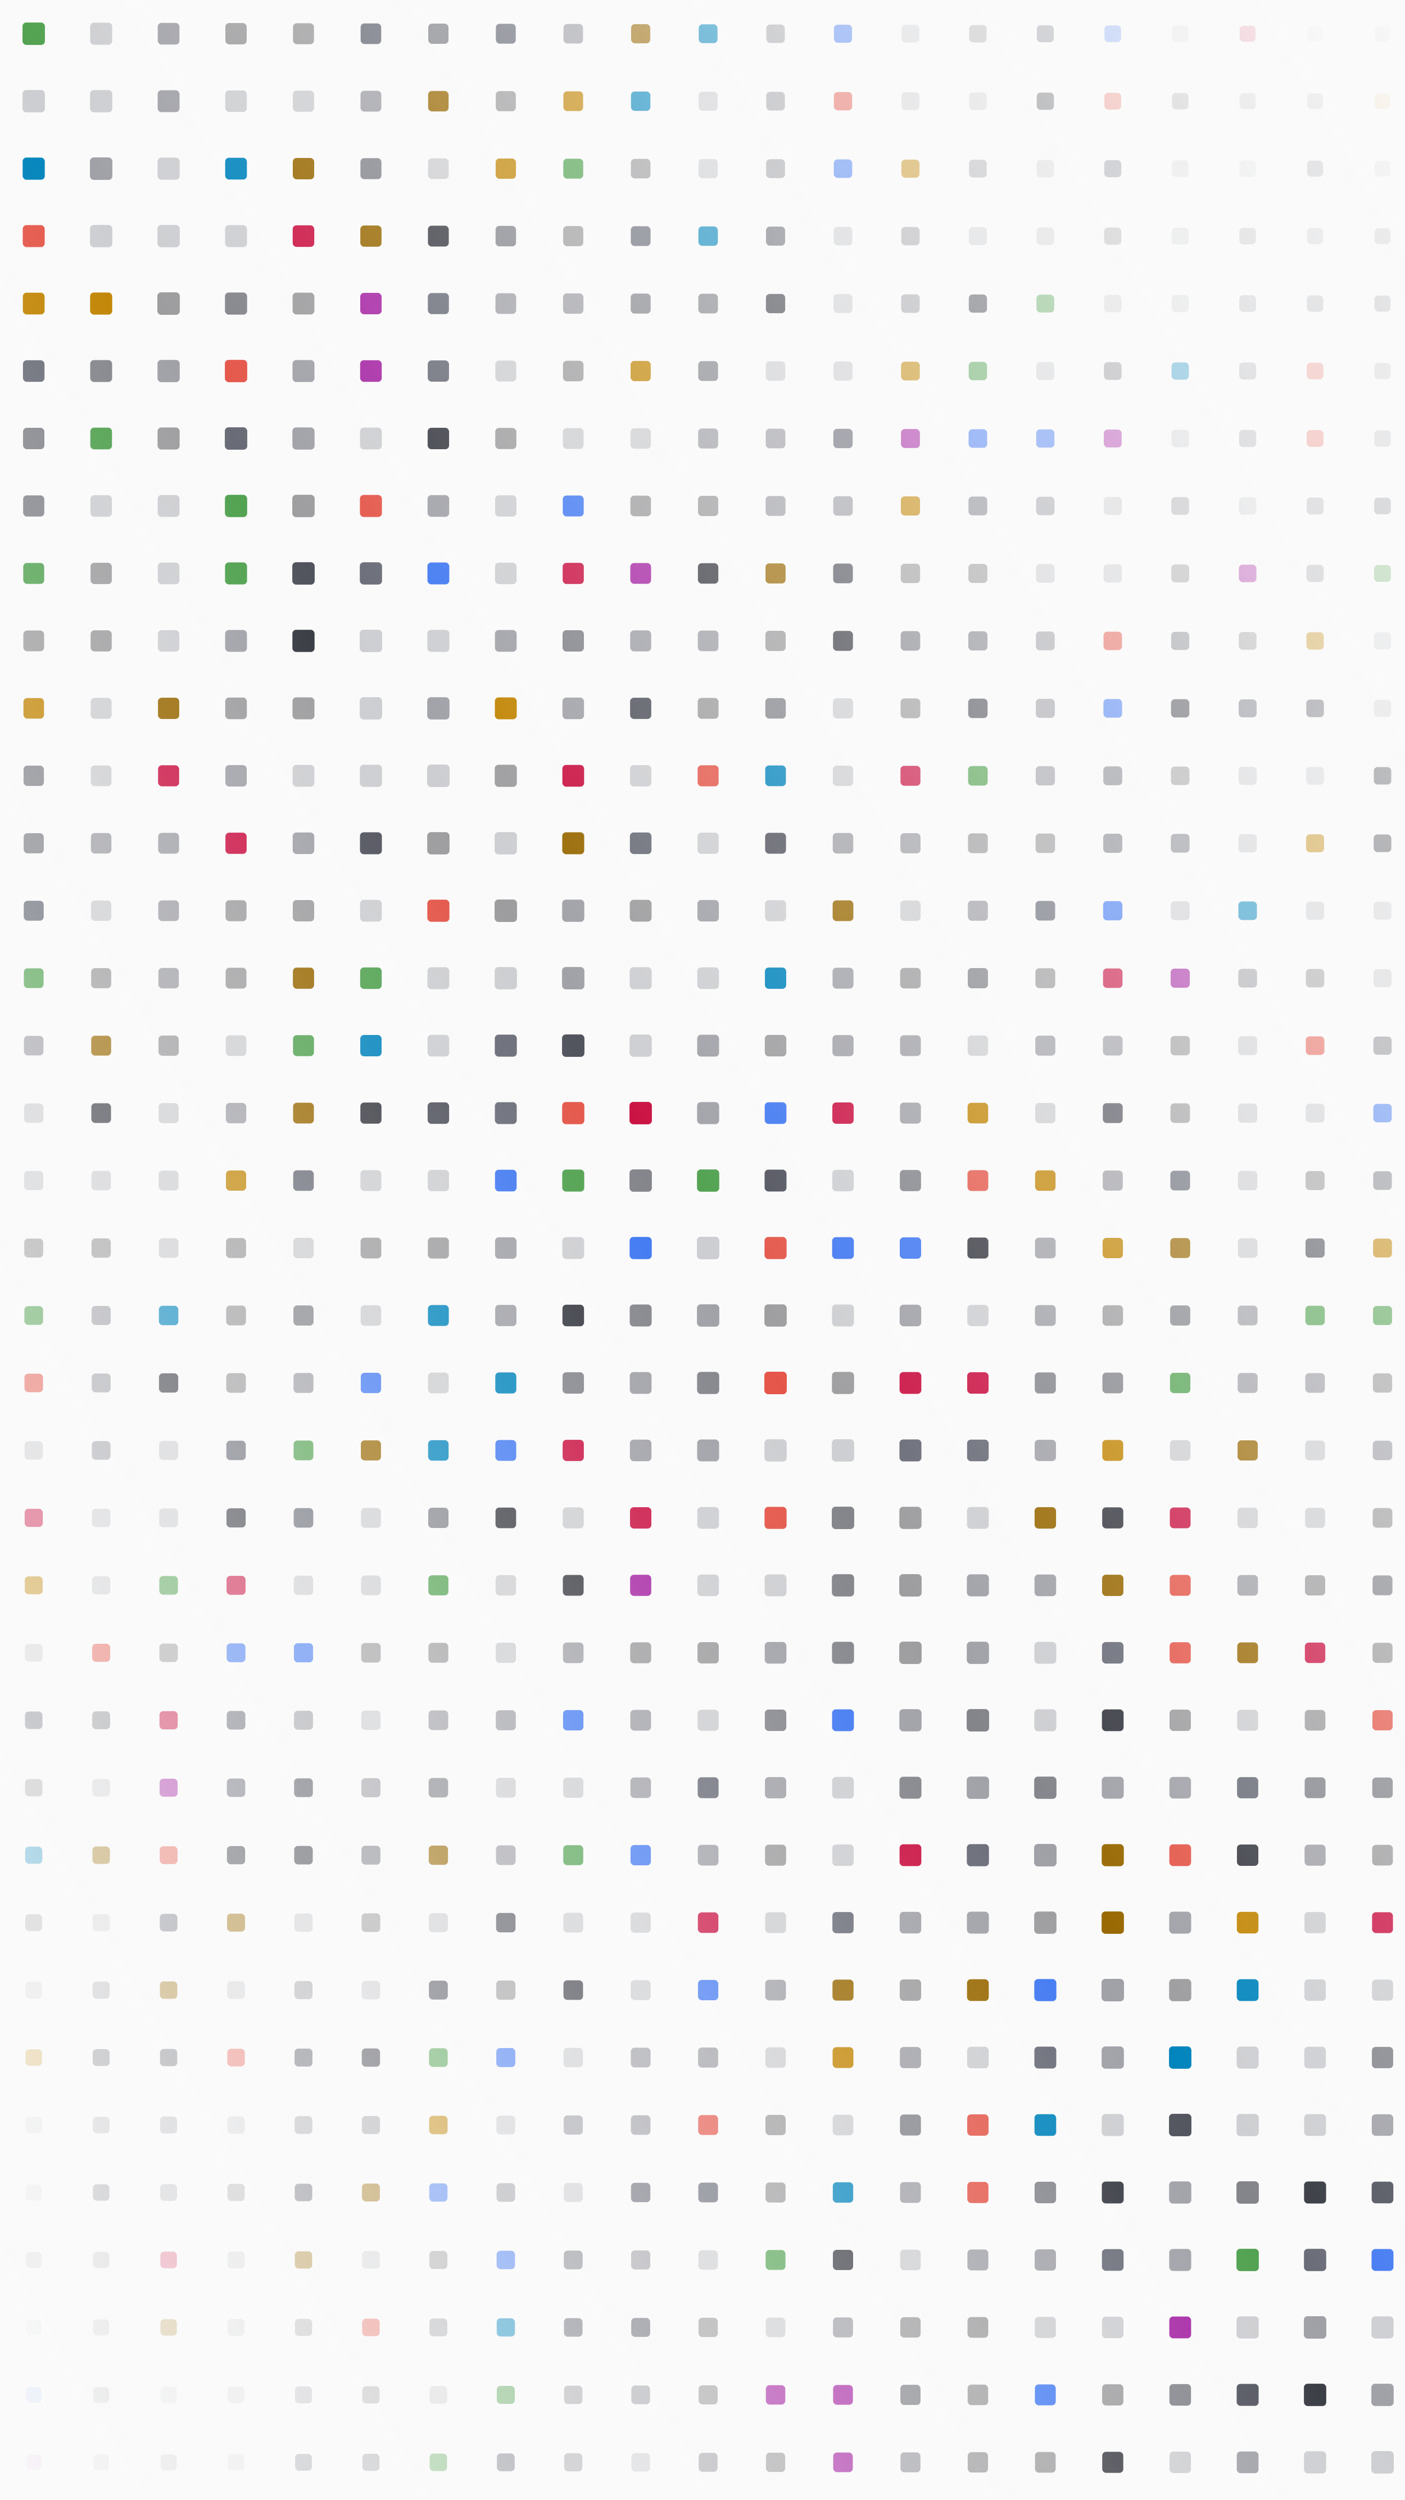 
        <svg xmlns="http://www.w3.org/2000/svg" width="750" height="1334" viewBox="0 0 750 1334">
          <defs>
            <linearGradient id="overlay" x1="1" y1="0" x2="0" y2="1">
              <stop offset="0%" stop-color="#fafafa"/>
              <stop offset="50%" stop-color="#fafafa" stop-opacity="0"/>
              <stop offset="100%" stop-color="#fafafa"/>
            </linearGradient>
            <filter id="glow">
              <feGaussianBlur stdDeviation="5" result="coloredBlur"/>
              <feMerge>
                <feMergeNode in="coloredBlur"/>
                <feMergeNode in="SourceGraphic"/>
              </feMerge>
            </filter>
          </defs>
          <rect x="0" y="0" width="750" height="1334" fill="#fafafa" />
          <rect x="12.021" y="12.021" width="11.958" height="11.958" fill="#50a14f" rx="2" ry="2"  />
<rect x="12.033" y="48.033" width="11.934" height="11.934" fill="#cdced1" rx="2" ry="2"  />
<rect x="12.087" y="84.087" width="11.826" height="11.826" fill="#0184bc" rx="2" ry="2"  />
<rect x="12.141" y="120.141" width="11.718" height="11.718" fill="#e45649" rx="2" ry="2"  />
<rect x="12.195" y="156.195" width="11.61" height="11.61" fill="#c18401" rx="2" ry="2"  />
<rect x="12.249" y="192.249" width="11.502" height="11.502" fill="#696c77" rx="2" ry="2"  />
<rect x="12.303" y="228.303" width="11.394" height="11.394" fill="#83858b" rx="2" ry="2"  />
<rect x="12.357" y="264.357" width="11.286" height="11.286" fill="#83858b" rx="2" ry="2"  />
<rect x="12.411" y="300.411" width="11.178" height="11.178" fill="#50a14f" rx="2" ry="2"  />
<rect x="12.465" y="336.465" width="11.071" height="11.071" fill="#9d9d9f" rx="2" ry="2"  />
<rect x="12.519" y="372.519" width="10.963" height="10.963" fill="#c18401" rx="2" ry="2"  />
<rect x="12.573" y="408.573" width="10.855" height="10.855" fill="#83858b" rx="2" ry="2"  />
<rect x="12.627" y="444.627" width="10.747" height="10.747" fill="#83858b" rx="2" ry="2"  />
<rect x="12.681" y="480.681" width="10.639" height="10.639" fill="#696c77" rx="2" ry="2"  />
<rect x="12.735" y="516.735" width="10.531" height="10.531" fill="#50a14f" rx="2" ry="2"  />
<rect x="12.789" y="552.789" width="10.423" height="10.423" fill="#a0a1a7" rx="2" ry="2"  />
<rect x="12.843" y="588.843" width="10.315" height="10.315" fill="#cdced1" rx="2" ry="2"  />
<rect x="12.897" y="624.897" width="10.207" height="10.207" fill="#cdced1" rx="2" ry="2"  />
<rect x="12.951" y="660.951" width="10.099" height="10.099" fill="#9d9d9f" rx="2" ry="2"  />
<rect x="13.004" y="697.004" width="9.991" height="9.991" fill="#50a14f" rx="2" ry="2"  />
<rect x="13.058" y="733.058" width="9.883" height="9.883" fill="#e45649" rx="2" ry="2"  />
<rect x="13.112" y="769.112" width="9.775" height="9.775" fill="#cdced1" rx="2" ry="2"  />
<rect x="13.166" y="805.166" width="9.667" height="9.667" fill="#ca1243" rx="2" ry="2"  />
<rect x="13.22" y="841.22" width="9.559" height="9.559" fill="#c18401" rx="2" ry="2"  />
<rect x="13.274" y="877.274" width="9.451" height="9.451" fill="#cdced1" rx="2" ry="2"  />
<rect x="13.328" y="913.328" width="9.343" height="9.343" fill="#696c77" rx="2" ry="2"  />
<rect x="13.382" y="949.382" width="9.235" height="9.235" fill="#9d9d9f" rx="2" ry="2"  />
<rect x="13.436" y="985.436" width="9.127" height="9.127" fill="#0184bc" rx="2" ry="2"  />
<rect x="13.49" y="1021.49" width="9.02" height="9.02" fill="#9d9d9f" rx="2" ry="2"  />
<rect x="13.544" y="1057.544" width="8.912" height="8.912" fill="#cdced1" rx="2" ry="2"  />
<rect x="13.598" y="1093.598" width="8.804" height="8.804" fill="#c18401" rx="2" ry="2"  />
<rect x="13.652" y="1129.652" width="8.696" height="8.696" fill="#cdced1" rx="2" ry="2"  />
<rect x="13.706" y="1165.706" width="8.588" height="8.588" fill="#cdced1" rx="2" ry="2"  />
<rect x="13.76" y="1201.76" width="8.48" height="8.48" fill="#a0a1a7" rx="2" ry="2"  />
<rect x="13.814" y="1237.814" width="8.372" height="8.372" fill="#cdced1" rx="2" ry="2"  />
<rect x="13.868" y="1273.868" width="8.264" height="8.264" fill="#4078f2" rx="2" ry="2"  />
<rect x="13.922" y="1309.922" width="8.156" height="8.156" fill="#a626a4" rx="2" ry="2"  />
<rect x="13.976" y="1345.976" width="8.048" height="8.048" fill="#cdced1" rx="2" ry="2"  />
<rect x="48.117" y="12.117" width="11.766" height="11.766" fill="#cdced1" rx="2" ry="2"  />
<rect x="48.063" y="48.063" width="11.874" height="11.874" fill="#cdced1" rx="2" ry="2"  />
<rect x="48.009" y="84.009" width="11.982" height="11.982" fill="#a0a1a7" rx="2" ry="2"  />
<rect x="48.045" y="120.045" width="11.91" height="11.91" fill="#cdced1" rx="2" ry="2"  />
<rect x="48.099" y="156.099" width="11.802" height="11.802" fill="#c18401" rx="2" ry="2"  />
<rect x="48.153" y="192.153" width="11.694" height="11.694" fill="#83858b" rx="2" ry="2"  />
<rect x="48.207" y="228.207" width="11.586" height="11.586" fill="#50a14f" rx="2" ry="2"  />
<rect x="48.261" y="264.261" width="11.478" height="11.478" fill="#cdced1" rx="2" ry="2"  />
<rect x="48.315" y="300.315" width="11.37" height="11.37" fill="#9d9d9f" rx="2" ry="2"  />
<rect x="48.369" y="336.369" width="11.263" height="11.263" fill="#9d9d9f" rx="2" ry="2"  />
<rect x="48.423" y="372.423" width="11.155" height="11.155" fill="#cdced1" rx="2" ry="2"  />
<rect x="48.477" y="408.477" width="11.047" height="11.047" fill="#cdced1" rx="2" ry="2"  />
<rect x="48.531" y="444.531" width="10.939" height="10.939" fill="#a0a1a7" rx="2" ry="2"  />
<rect x="48.585" y="480.585" width="10.831" height="10.831" fill="#cdced1" rx="2" ry="2"  />
<rect x="48.639" y="516.639" width="10.723" height="10.723" fill="#9d9d9f" rx="2" ry="2"  />
<rect x="48.693" y="552.693" width="10.615" height="10.615" fill="#986801" rx="2" ry="2"  />
<rect x="48.747" y="588.747" width="10.507" height="10.507" fill="#383a42" rx="2" ry="2"  />
<rect x="48.801" y="624.801" width="10.399" height="10.399" fill="#cdced1" rx="2" ry="2"  />
<rect x="48.855" y="660.855" width="10.291" height="10.291" fill="#9d9d9f" rx="2" ry="2"  />
<rect x="48.908" y="696.908" width="10.183" height="10.183" fill="#a0a1a7" rx="2" ry="2"  />
<rect x="48.962" y="732.962" width="10.075" height="10.075" fill="#a0a1a7" rx="2" ry="2"  />
<rect x="49.016" y="769.016" width="9.967" height="9.967" fill="#a0a1a7" rx="2" ry="2"  />
<rect x="49.07" y="805.07" width="9.859" height="9.859" fill="#cdced1" rx="2" ry="2"  />
<rect x="49.124" y="841.124" width="9.751" height="9.751" fill="#cdced1" rx="2" ry="2"  />
<rect x="49.178" y="877.178" width="9.643" height="9.643" fill="#e45649" rx="2" ry="2"  />
<rect x="49.232" y="913.232" width="9.535" height="9.535" fill="#83858b" rx="2" ry="2"  />
<rect x="49.286" y="949.286" width="9.427" height="9.427" fill="#cdced1" rx="2" ry="2"  />
<rect x="49.34" y="985.34" width="9.319" height="9.319" fill="#986801" rx="2" ry="2"  />
<rect x="49.394" y="1021.394" width="9.212" height="9.212" fill="#cdced1" rx="2" ry="2"  />
<rect x="49.448" y="1057.448" width="9.104" height="9.104" fill="#a0a1a7" rx="2" ry="2"  />
<rect x="49.502" y="1093.502" width="8.996" height="8.996" fill="#51535d" rx="2" ry="2"  />
<rect x="49.556" y="1129.556" width="8.888" height="8.888" fill="#a0a1a7" rx="2" ry="2"  />
<rect x="49.61" y="1165.61" width="8.78" height="8.78" fill="#51535d" rx="2" ry="2"  />
<rect x="49.664" y="1201.664" width="8.672" height="8.672" fill="#9d9d9f" rx="2" ry="2"  />
<rect x="49.718" y="1237.718" width="8.564" height="8.564" fill="#a0a1a7" rx="2" ry="2"  />
<rect x="49.772" y="1273.772" width="8.456" height="8.456" fill="#83858b" rx="2" ry="2"  />
<rect x="49.826" y="1309.826" width="8.348" height="8.348" fill="#a0a1a7" rx="2" ry="2"  />
<rect x="49.88" y="1345.88" width="8.24" height="8.24" fill="#0184bc" rx="2" ry="2"  />
<rect x="84.213" y="12.213" width="11.574" height="11.574" fill="#a0a1a7" rx="2" ry="2"  />
<rect x="84.159" y="48.159" width="11.682" height="11.682" fill="#a0a1a7" rx="2" ry="2"  />
<rect x="84.105" y="84.105" width="11.79" height="11.79" fill="#cdced1" rx="2" ry="2"  />
<rect x="84.051" y="120.051" width="11.898" height="11.898" fill="#cdced1" rx="2" ry="2"  />
<rect x="84.003" y="156.003" width="11.994" height="11.994" fill="#9d9d9f" rx="2" ry="2"  />
<rect x="84.057" y="192.057" width="11.886" height="11.886" fill="#a0a1a7" rx="2" ry="2"  />
<rect x="84.111" y="228.111" width="11.778" height="11.778" fill="#9d9d9f" rx="2" ry="2"  />
<rect x="84.165" y="264.165" width="11.67" height="11.67" fill="#cdced1" rx="2" ry="2"  />
<rect x="84.219" y="300.219" width="11.562" height="11.562" fill="#cdced1" rx="2" ry="2"  />
<rect x="84.273" y="336.273" width="11.455" height="11.455" fill="#cdced1" rx="2" ry="2"  />
<rect x="84.327" y="372.327" width="11.347" height="11.347" fill="#986801" rx="2" ry="2"  />
<rect x="84.381" y="408.381" width="11.239" height="11.239" fill="#ca1243" rx="2" ry="2"  />
<rect x="84.435" y="444.435" width="11.131" height="11.131" fill="#a0a1a7" rx="2" ry="2"  />
<rect x="84.489" y="480.489" width="11.023" height="11.023" fill="#a0a1a7" rx="2" ry="2"  />
<rect x="84.543" y="516.543" width="10.915" height="10.915" fill="#a0a1a7" rx="2" ry="2"  />
<rect x="84.597" y="552.597" width="10.807" height="10.807" fill="#9d9d9f" rx="2" ry="2"  />
<rect x="84.651" y="588.651" width="10.699" height="10.699" fill="#cdced1" rx="2" ry="2"  />
<rect x="84.705" y="624.705" width="10.591" height="10.591" fill="#cdced1" rx="2" ry="2"  />
<rect x="84.759" y="660.759" width="10.483" height="10.483" fill="#cdced1" rx="2" ry="2"  />
<rect x="84.812" y="696.812" width="10.375" height="10.375" fill="#0184bc" rx="2" ry="2"  />
<rect x="84.866" y="732.866" width="10.267" height="10.267" fill="#383a42" rx="2" ry="2"  />
<rect x="84.92" y="768.92" width="10.159" height="10.159" fill="#cdced1" rx="2" ry="2"  />
<rect x="84.974" y="804.974" width="10.051" height="10.051" fill="#cdced1" rx="2" ry="2"  />
<rect x="85.028" y="841.028" width="9.943" height="9.943" fill="#50a14f" rx="2" ry="2"  />
<rect x="85.082" y="877.082" width="9.835" height="9.835" fill="#9d9d9f" rx="2" ry="2"  />
<rect x="85.136" y="913.136" width="9.727" height="9.727" fill="#ca1243" rx="2" ry="2"  />
<rect x="85.19" y="949.19" width="9.619" height="9.619" fill="#a626a4" rx="2" ry="2"  />
<rect x="85.244" y="985.244" width="9.511" height="9.511" fill="#e45649" rx="2" ry="2"  />
<rect x="85.298" y="1021.298" width="9.404" height="9.404" fill="#696c77" rx="2" ry="2"  />
<rect x="85.352" y="1057.352" width="9.296" height="9.296" fill="#986801" rx="2" ry="2"  />
<rect x="85.406" y="1093.406" width="9.188" height="9.188" fill="#51535d" rx="2" ry="2"  />
<rect x="85.46" y="1129.46" width="9.08" height="9.08" fill="#a0a1a7" rx="2" ry="2"  />
<rect x="85.514" y="1165.514" width="8.972" height="8.972" fill="#a0a1a7" rx="2" ry="2"  />
<rect x="85.568" y="1201.568" width="8.864" height="8.864" fill="#ca1243" rx="2" ry="2"  />
<rect x="85.622" y="1237.622" width="8.756" height="8.756" fill="#986801" rx="2" ry="2"  />
<rect x="85.676" y="1273.676" width="8.648" height="8.648" fill="#cdced1" rx="2" ry="2"  />
<rect x="85.73" y="1309.73" width="8.54" height="8.54" fill="#a0a1a7" rx="2" ry="2"  />
<rect x="85.784" y="1345.784" width="8.432" height="8.432" fill="#83858b" rx="2" ry="2"  />
<rect x="120.309" y="12.309" width="11.382" height="11.382" fill="#9d9d9f" rx="2" ry="2"  />
<rect x="120.255" y="48.255" width="11.49" height="11.49" fill="#cdced1" rx="2" ry="2"  />
<rect x="120.201" y="84.201" width="11.598" height="11.598" fill="#0184bc" rx="2" ry="2"  />
<rect x="120.147" y="120.147" width="11.706" height="11.706" fill="#cdced1" rx="2" ry="2"  />
<rect x="120.093" y="156.093" width="11.814" height="11.814" fill="#83858b" rx="2" ry="2"  />
<rect x="120.039" y="192.039" width="11.922" height="11.922" fill="#e45649" rx="2" ry="2"  />
<rect x="120.015" y="228.015" width="11.97" height="11.97" fill="#696c77" rx="2" ry="2"  />
<rect x="120.069" y="264.069" width="11.862" height="11.862" fill="#50a14f" rx="2" ry="2"  />
<rect x="120.123" y="300.123" width="11.754" height="11.754" fill="#50a14f" rx="2" ry="2"  />
<rect x="120.177" y="336.177" width="11.647" height="11.647" fill="#a0a1a7" rx="2" ry="2"  />
<rect x="120.231" y="372.231" width="11.539" height="11.539" fill="#9d9d9f" rx="2" ry="2"  />
<rect x="120.285" y="408.285" width="11.431" height="11.431" fill="#a0a1a7" rx="2" ry="2"  />
<rect x="120.339" y="444.339" width="11.323" height="11.323" fill="#ca1243" rx="2" ry="2"  />
<rect x="120.393" y="480.393" width="11.215" height="11.215" fill="#9d9d9f" rx="2" ry="2"  />
<rect x="120.447" y="516.447" width="11.107" height="11.107" fill="#9d9d9f" rx="2" ry="2"  />
<rect x="120.501" y="552.501" width="10.999" height="10.999" fill="#cdced1" rx="2" ry="2"  />
<rect x="120.555" y="588.555" width="10.891" height="10.891" fill="#a0a1a7" rx="2" ry="2"  />
<rect x="120.609" y="624.609" width="10.783" height="10.783" fill="#c18401" rx="2" ry="2"  />
<rect x="120.663" y="660.663" width="10.675" height="10.675" fill="#9d9d9f" rx="2" ry="2"  />
<rect x="120.716" y="696.716" width="10.567" height="10.567" fill="#9d9d9f" rx="2" ry="2"  />
<rect x="120.77" y="732.77" width="10.459" height="10.459" fill="#9d9d9f" rx="2" ry="2"  />
<rect x="120.824" y="768.824" width="10.351" height="10.351" fill="#696c77" rx="2" ry="2"  />
<rect x="120.878" y="804.878" width="10.243" height="10.243" fill="#383a42" rx="2" ry="2"  />
<rect x="120.932" y="840.932" width="10.135" height="10.135" fill="#ca1243" rx="2" ry="2"  />
<rect x="120.986" y="876.986" width="10.027" height="10.027" fill="#4078f2" rx="2" ry="2"  />
<rect x="121.04" y="913.04" width="9.919" height="9.919" fill="#696c77" rx="2" ry="2"  />
<rect x="121.094" y="949.094" width="9.811" height="9.811" fill="#696c77" rx="2" ry="2"  />
<rect x="121.148" y="985.148" width="9.703" height="9.703" fill="#383a42" rx="2" ry="2"  />
<rect x="121.202" y="1021.202" width="9.596" height="9.596" fill="#986801" rx="2" ry="2"  />
<rect x="121.256" y="1057.256" width="9.488" height="9.488" fill="#cdced1" rx="2" ry="2"  />
<rect x="121.31" y="1093.31" width="9.38" height="9.38" fill="#e45649" rx="2" ry="2"  />
<rect x="121.364" y="1129.364" width="9.272" height="9.272" fill="#cdced1" rx="2" ry="2"  />
<rect x="121.418" y="1165.418" width="9.164" height="9.164" fill="#9d9d9f" rx="2" ry="2"  />
<rect x="121.472" y="1201.472" width="9.056" height="9.056" fill="#cdced1" rx="2" ry="2"  />
<rect x="121.526" y="1237.526" width="8.948" height="8.948" fill="#cdced1" rx="2" ry="2"  />
<rect x="121.58" y="1273.58" width="8.84" height="8.84" fill="#cdced1" rx="2" ry="2"  />
<rect x="121.634" y="1309.634" width="8.732" height="8.732" fill="#cdced1" rx="2" ry="2"  />
<rect x="121.688" y="1345.688" width="8.624" height="8.624" fill="#9d9d9f" rx="2" ry="2"  />
<rect x="156.405" y="12.405" width="11.19" height="11.19" fill="#9d9d9f" rx="2" ry="2"  />
<rect x="156.351" y="48.351" width="11.298" height="11.298" fill="#cdced1" rx="2" ry="2"  />
<rect x="156.297" y="84.297" width="11.406" height="11.406" fill="#986801" rx="2" ry="2"  />
<rect x="156.243" y="120.243" width="11.514" height="11.514" fill="#ca1243" rx="2" ry="2"  />
<rect x="156.189" y="156.189" width="11.622" height="11.622" fill="#9d9d9f" rx="2" ry="2"  />
<rect x="156.135" y="192.135" width="11.73" height="11.73" fill="#a0a1a7" rx="2" ry="2"  />
<rect x="156.081" y="228.081" width="11.838" height="11.838" fill="#a0a1a7" rx="2" ry="2"  />
<rect x="156.027" y="264.027" width="11.946" height="11.946" fill="#9d9d9f" rx="2" ry="2"  />
<rect x="156.027" y="300.027" width="11.946" height="11.946" fill="#51535d" rx="2" ry="2"  />
<rect x="156.081" y="336.081" width="11.839" height="11.839" fill="#383a42" rx="2" ry="2"  />
<rect x="156.135" y="372.135" width="11.731" height="11.731" fill="#9d9d9f" rx="2" ry="2"  />
<rect x="156.189" y="408.189" width="11.623" height="11.623" fill="#cdced1" rx="2" ry="2"  />
<rect x="156.243" y="444.243" width="11.515" height="11.515" fill="#a0a1a7" rx="2" ry="2"  />
<rect x="156.297" y="480.297" width="11.407" height="11.407" fill="#9d9d9f" rx="2" ry="2"  />
<rect x="156.351" y="516.351" width="11.299" height="11.299" fill="#986801" rx="2" ry="2"  />
<rect x="156.405" y="552.405" width="11.191" height="11.191" fill="#50a14f" rx="2" ry="2"  />
<rect x="156.459" y="588.459" width="11.083" height="11.083" fill="#986801" rx="2" ry="2"  />
<rect x="156.513" y="624.513" width="10.975" height="10.975" fill="#696c77" rx="2" ry="2"  />
<rect x="156.567" y="660.567" width="10.867" height="10.867" fill="#cdced1" rx="2" ry="2"  />
<rect x="156.62" y="696.62" width="10.759" height="10.759" fill="#83858b" rx="2" ry="2"  />
<rect x="156.674" y="732.674" width="10.651" height="10.651" fill="#a0a1a7" rx="2" ry="2" filter="url(#glow)" />
<rect x="156.728" y="768.728" width="10.543" height="10.543" fill="#50a14f" rx="2" ry="2"  />
<rect x="156.782" y="804.782" width="10.435" height="10.435" fill="#696c77" rx="2" ry="2"  />
<rect x="156.836" y="840.836" width="10.327" height="10.327" fill="#cdced1" rx="2" ry="2"  />
<rect x="156.89" y="876.89" width="10.219" height="10.219" fill="#4078f2" rx="2" ry="2"  />
<rect x="156.944" y="912.944" width="10.111" height="10.111" fill="#a0a1a7" rx="2" ry="2"  />
<rect x="156.998" y="948.998" width="10.003" height="10.003" fill="#51535d" rx="2" ry="2"  />
<rect x="157.052" y="985.052" width="9.895" height="9.895" fill="#383a42" rx="2" ry="2"  />
<rect x="157.106" y="1021.106" width="9.788" height="9.788" fill="#cdced1" rx="2" ry="2"  />
<rect x="157.16" y="1057.16" width="9.68" height="9.68" fill="#a0a1a7" rx="2" ry="2"  />
<rect x="157.214" y="1093.214" width="9.572" height="9.572" fill="#51535d" rx="2" ry="2"  />
<rect x="157.268" y="1129.268" width="9.464" height="9.464" fill="#a0a1a7" rx="2" ry="2"  />
<rect x="157.322" y="1165.322" width="9.356" height="9.356" fill="#51535d" rx="2" ry="2" filter="url(#glow)" />
<rect x="157.376" y="1201.376" width="9.248" height="9.248" fill="#986801" rx="2" ry="2"  />
<rect x="157.43" y="1237.43" width="9.14" height="9.14" fill="#9d9d9f" rx="2" ry="2"  />
<rect x="157.484" y="1273.484" width="9.032" height="9.032" fill="#a0a1a7" rx="2" ry="2"  />
<rect x="157.538" y="1309.538" width="8.924" height="8.924" fill="#696c77" rx="2" ry="2"  />
<rect x="157.592" y="1345.592" width="8.816" height="8.816" fill="#cdced1" rx="2" ry="2"  />
<rect x="192.501" y="12.501" width="10.998" height="10.998" fill="#696c77" rx="2" ry="2"  />
<rect x="192.447" y="48.447" width="11.106" height="11.106" fill="#a0a1a7" rx="2" ry="2"  />
<rect x="192.393" y="84.393" width="11.214" height="11.214" fill="#83858b" rx="2" ry="2"  />
<rect x="192.339" y="120.339" width="11.322" height="11.322" fill="#986801" rx="2" ry="2"  />
<rect x="192.285" y="156.285" width="11.43" height="11.43" fill="#a626a4" rx="2" ry="2"  />
<rect x="192.231" y="192.231" width="11.538" height="11.538" fill="#a626a4" rx="2" ry="2"  />
<rect x="192.177" y="228.177" width="11.646" height="11.646" fill="#cdced1" rx="2" ry="2"  />
<rect x="192.123" y="264.123" width="11.754" height="11.754" fill="#e45649" rx="2" ry="2"  />
<rect x="192.069" y="300.069" width="11.862" height="11.862" fill="#696c77" rx="2" ry="2"  />
<rect x="192.015" y="336.015" width="11.969" height="11.969" fill="#cdced1" rx="2" ry="2"  />
<rect x="192.039" y="372.039" width="11.923" height="11.923" fill="#cdced1" rx="2" ry="2" filter="url(#glow)" />
<rect x="192.093" y="408.093" width="11.815" height="11.815" fill="#cdced1" rx="2" ry="2"  />
<rect x="192.147" y="444.147" width="11.707" height="11.707" fill="#51535d" rx="2" ry="2"  />
<rect x="192.201" y="480.201" width="11.599" height="11.599" fill="#cdced1" rx="2" ry="2"  />
<rect x="192.255" y="516.255" width="11.491" height="11.491" fill="#50a14f" rx="2" ry="2"  />
<rect x="192.309" y="552.309" width="11.383" height="11.383" fill="#0184bc" rx="2" ry="2"  />
<rect x="192.363" y="588.363" width="11.275" height="11.275" fill="#383a42" rx="2" ry="2"  />
<rect x="192.417" y="624.417" width="11.167" height="11.167" fill="#cdced1" rx="2" ry="2"  />
<rect x="192.471" y="660.471" width="11.059" height="11.059" fill="#9d9d9f" rx="2" ry="2"  />
<rect x="192.524" y="696.524" width="10.951" height="10.951" fill="#cdced1" rx="2" ry="2"  />
<rect x="192.578" y="732.578" width="10.843" height="10.843" fill="#4078f2" rx="2" ry="2"  />
<rect x="192.632" y="768.632" width="10.735" height="10.735" fill="#986801" rx="2" ry="2"  />
<rect x="192.686" y="804.686" width="10.627" height="10.627" fill="#cdced1" rx="2" ry="2"  />
<rect x="192.74" y="840.74" width="10.519" height="10.519" fill="#cdced1" rx="2" ry="2"  />
<rect x="192.794" y="876.794" width="10.411" height="10.411" fill="#9d9d9f" rx="2" ry="2"  />
<rect x="192.848" y="912.848" width="10.303" height="10.303" fill="#cdced1" rx="2" ry="2"  />
<rect x="192.902" y="948.902" width="10.195" height="10.195" fill="#a0a1a7" rx="2" ry="2"  />
<rect x="192.956" y="984.956" width="10.087" height="10.087" fill="#83858b" rx="2" ry="2"  />
<rect x="193.01" y="1021.01" width="9.98" height="9.98" fill="#9d9d9f" rx="2" ry="2"  />
<rect x="193.064" y="1057.064" width="9.872" height="9.872" fill="#cdced1" rx="2" ry="2"  />
<rect x="193.118" y="1093.118" width="9.764" height="9.764" fill="#383a42" rx="2" ry="2"  />
<rect x="193.172" y="1129.172" width="9.656" height="9.656" fill="#a0a1a7" rx="2" ry="2"  />
<rect x="193.226" y="1165.226" width="9.548" height="9.548" fill="#986801" rx="2" ry="2"  />
<rect x="193.28" y="1201.28" width="9.44" height="9.44" fill="#cdced1" rx="2" ry="2"  />
<rect x="193.334" y="1237.334" width="9.332" height="9.332" fill="#e45649" rx="2" ry="2"  />
<rect x="193.388" y="1273.388" width="9.224" height="9.224" fill="#9d9d9f" rx="2" ry="2"  />
<rect x="193.442" y="1309.442" width="9.116" height="9.116" fill="#83858b" rx="2" ry="2"  />
<rect x="193.496" y="1345.496" width="9.008" height="9.008" fill="#986801" rx="2" ry="2"  />
<rect x="228.597" y="12.597" width="10.806" height="10.806" fill="#83858b" rx="2" ry="2"  />
<rect x="228.543" y="48.543" width="10.914" height="10.914" fill="#986801" rx="2" ry="2"  />
<rect x="228.489" y="84.489" width="11.022" height="11.022" fill="#cdced1" rx="2" ry="2"  />
<rect x="228.435" y="120.435" width="11.13" height="11.13" fill="#383a42" rx="2" ry="2"  />
<rect x="228.381" y="156.381" width="11.238" height="11.238" fill="#696c77" rx="2" ry="2"  />
<rect x="228.327" y="192.327" width="11.346" height="11.346" fill="#696c77" rx="2" ry="2"  />
<rect x="228.273" y="228.273" width="11.454" height="11.454" fill="#383a42" rx="2" ry="2"  />
<rect x="228.219" y="264.219" width="11.562" height="11.562" fill="#a0a1a7" rx="2" ry="2"  />
<rect x="228.165" y="300.165" width="11.67" height="11.67" fill="#4078f2" rx="2" ry="2"  />
<rect x="228.111" y="336.111" width="11.777" height="11.777" fill="#cdced1" rx="2" ry="2"  />
<rect x="228.057" y="372.057" width="11.885" height="11.885" fill="#a0a1a7" rx="2" ry="2"  />
<rect x="228.003" y="408.003" width="11.993" height="11.993" fill="#cdced1" rx="2" ry="2"  />
<rect x="228.051" y="444.051" width="11.899" height="11.899" fill="#9d9d9f" rx="2" ry="2"  />
<rect x="228.105" y="480.105" width="11.791" height="11.791" fill="#e45649" rx="2" ry="2"  />
<rect x="228.159" y="516.159" width="11.683" height="11.683" fill="#cdced1" rx="2" ry="2"  />
<rect x="228.213" y="552.213" width="11.575" height="11.575" fill="#cdced1" rx="2" ry="2"  />
<rect x="228.267" y="588.267" width="11.467" height="11.467" fill="#51535d" rx="2" ry="2"  />
<rect x="228.321" y="624.321" width="11.359" height="11.359" fill="#cdced1" rx="2" ry="2"  />
<rect x="228.375" y="660.375" width="11.251" height="11.251" fill="#9d9d9f" rx="2" ry="2"  />
<rect x="228.428" y="696.428" width="11.143" height="11.143" fill="#0184bc" rx="2" ry="2"  />
<rect x="228.482" y="732.482" width="11.035" height="11.035" fill="#cdced1" rx="2" ry="2"  />
<rect x="228.536" y="768.536" width="10.927" height="10.927" fill="#0184bc" rx="2" ry="2"  />
<rect x="228.59" y="804.59" width="10.819" height="10.819" fill="#83858b" rx="2" ry="2"  />
<rect x="228.644" y="840.644" width="10.711" height="10.711" fill="#50a14f" rx="2" ry="2"  />
<rect x="228.698" y="876.698" width="10.603" height="10.603" fill="#9d9d9f" rx="2" ry="2"  />
<rect x="228.752" y="912.752" width="10.495" height="10.495" fill="#a0a1a7" rx="2" ry="2"  />
<rect x="228.806" y="948.806" width="10.387" height="10.387" fill="#83858b" rx="2" ry="2"  />
<rect x="228.86" y="984.86" width="10.279" height="10.279" fill="#986801" rx="2" ry="2"  />
<rect x="228.914" y="1020.914" width="10.172" height="10.172" fill="#cdced1" rx="2" ry="2"  />
<rect x="228.968" y="1056.968" width="10.064" height="10.064" fill="#51535d" rx="2" ry="2"  />
<rect x="229.022" y="1093.022" width="9.956" height="9.956" fill="#50a14f" rx="2" ry="2"  />
<rect x="229.076" y="1129.076" width="9.848" height="9.848" fill="#c18401" rx="2" ry="2"  />
<rect x="229.13" y="1165.13" width="9.74" height="9.74" fill="#4078f2" rx="2" ry="2"  />
<rect x="229.184" y="1201.184" width="9.632" height="9.632" fill="#9d9d9f" rx="2" ry="2"  />
<rect x="229.238" y="1237.238" width="9.524" height="9.524" fill="#a0a1a7" rx="2" ry="2"  />
<rect x="229.292" y="1273.292" width="9.416" height="9.416" fill="#cdced1" rx="2" ry="2"  />
<rect x="229.346" y="1309.346" width="9.308" height="9.308" fill="#50a14f" rx="2" ry="2"  />
<rect x="229.4" y="1345.4" width="9.2" height="9.2" fill="#a0a1a7" rx="2" ry="2"  />
<rect x="264.693" y="12.693" width="10.614" height="10.614" fill="#696c77" rx="2" ry="2"  />
<rect x="264.639" y="48.639" width="10.722" height="10.722" fill="#9d9d9f" rx="2" ry="2"  />
<rect x="264.585" y="84.585" width="10.83" height="10.83" fill="#c18401" rx="2" ry="2"  />
<rect x="264.531" y="120.531" width="10.938" height="10.938" fill="#83858b" rx="2" ry="2"  />
<rect x="264.477" y="156.477" width="11.046" height="11.046" fill="#a0a1a7" rx="2" ry="2"  />
<rect x="264.423" y="192.423" width="11.154" height="11.154" fill="#cdced1" rx="2" ry="2"  />
<rect x="264.369" y="228.369" width="11.262" height="11.262" fill="#9d9d9f" rx="2" ry="2"  />
<rect x="264.315" y="264.315" width="11.37" height="11.37" fill="#cdced1" rx="2" ry="2"  />
<rect x="264.261" y="300.261" width="11.478" height="11.478" fill="#cdced1" rx="2" ry="2"  />
<rect x="264.207" y="336.207" width="11.585" height="11.585" fill="#a0a1a7" rx="2" ry="2"  />
<rect x="264.153" y="372.153" width="11.693" height="11.693" fill="#c18401" rx="2" ry="2"  />
<rect x="264.099" y="408.099" width="11.801" height="11.801" fill="#9d9d9f" rx="2" ry="2"  />
<rect x="264.045" y="444.045" width="11.909" height="11.909" fill="#cdced1" rx="2" ry="2"  />
<rect x="264.009" y="480.009" width="11.983" height="11.983" fill="#9d9d9f" rx="2" ry="2"  />
<rect x="264.063" y="516.063" width="11.875" height="11.875" fill="#cdced1" rx="2" ry="2"  />
<rect x="264.117" y="552.117" width="11.767" height="11.767" fill="#696c77" rx="2" ry="2"  />
<rect x="264.171" y="588.171" width="11.659" height="11.659" fill="#696c77" rx="2" ry="2"  />
<rect x="264.225" y="624.225" width="11.551" height="11.551" fill="#4078f2" rx="2" ry="2"  />
<rect x="264.279" y="660.279" width="11.443" height="11.443" fill="#a0a1a7" rx="2" ry="2"  />
<rect x="264.332" y="696.332" width="11.335" height="11.335" fill="#a0a1a7" rx="2" ry="2"  />
<rect x="264.386" y="732.386" width="11.227" height="11.227" fill="#0184bc" rx="2" ry="2"  />
<rect x="264.44" y="768.44" width="11.119" height="11.119" fill="#4078f2" rx="2" ry="2"  />
<rect x="264.494" y="804.494" width="11.011" height="11.011" fill="#383a42" rx="2" ry="2"  />
<rect x="264.548" y="840.548" width="10.903" height="10.903" fill="#cdced1" rx="2" ry="2"  />
<rect x="264.602" y="876.602" width="10.795" height="10.795" fill="#cdced1" rx="2" ry="2"  />
<rect x="264.656" y="912.656" width="10.687" height="10.687" fill="#a0a1a7" rx="2" ry="2"  />
<rect x="264.71" y="948.71" width="10.579" height="10.579" fill="#cdced1" rx="2" ry="2"  />
<rect x="264.764" y="984.764" width="10.471" height="10.471" fill="#a0a1a7" rx="2" ry="2"  />
<rect x="264.818" y="1020.818" width="10.364" height="10.364" fill="#51535d" rx="2" ry="2"  />
<rect x="264.872" y="1056.872" width="10.256" height="10.256" fill="#9d9d9f" rx="2" ry="2"  />
<rect x="264.926" y="1092.926" width="10.148" height="10.148" fill="#4078f2" rx="2" ry="2"  />
<rect x="264.98" y="1128.98" width="10.04" height="10.04" fill="#cdced1" rx="2" ry="2"  />
<rect x="265.034" y="1165.034" width="9.932" height="9.932" fill="#a0a1a7" rx="2" ry="2"  />
<rect x="265.088" y="1201.088" width="9.824" height="9.824" fill="#4078f2" rx="2" ry="2"  />
<rect x="265.142" y="1237.142" width="9.716" height="9.716" fill="#0184bc" rx="2" ry="2"  />
<rect x="265.196" y="1273.196" width="9.608" height="9.608" fill="#50a14f" rx="2" ry="2"  />
<rect x="265.25" y="1309.25" width="9.5" height="9.5" fill="#696c77" rx="2" ry="2"  />
<rect x="265.304" y="1345.304" width="9.392" height="9.392" fill="#83858b" rx="2" ry="2"  />
<rect x="300.789" y="12.789" width="10.422" height="10.422" fill="#a0a1a7" rx="2" ry="2"  />
<rect x="300.735" y="48.735" width="10.53" height="10.53" fill="#c18401" rx="2" ry="2"  />
<rect x="300.681" y="84.681" width="10.638" height="10.638" fill="#50a14f" rx="2" ry="2"  />
<rect x="300.627" y="120.627" width="10.746" height="10.746" fill="#9d9d9f" rx="2" ry="2"  />
<rect x="300.573" y="156.573" width="10.854" height="10.854" fill="#a0a1a7" rx="2" ry="2"  />
<rect x="300.519" y="192.519" width="10.962" height="10.962" fill="#9d9d9f" rx="2" ry="2"  />
<rect x="300.465" y="228.465" width="11.07" height="11.07" fill="#cdced1" rx="2" ry="2"  />
<rect x="300.411" y="264.411" width="11.178" height="11.178" fill="#4078f2" rx="2" ry="2"  />
<rect x="300.357" y="300.357" width="11.286" height="11.286" fill="#ca1243" rx="2" ry="2"  />
<rect x="300.303" y="336.303" width="11.393" height="11.393" fill="#83858b" rx="2" ry="2"  />
<rect x="300.249" y="372.249" width="11.501" height="11.501" fill="#a0a1a7" rx="2" ry="2"  />
<rect x="300.195" y="408.195" width="11.609" height="11.609" fill="#ca1243" rx="2" ry="2"  />
<rect x="300.141" y="444.141" width="11.717" height="11.717" fill="#986801" rx="2" ry="2"  />
<rect x="300.087" y="480.087" width="11.825" height="11.825" fill="#a0a1a7" rx="2" ry="2"  />
<rect x="300.033" y="516.033" width="11.933" height="11.933" fill="#a0a1a7" rx="2" ry="2" filter="url(#glow)" />
<rect x="300.021" y="552.021" width="11.959" height="11.959" fill="#51535d" rx="2" ry="2"  />
<rect x="300.075" y="588.075" width="11.851" height="11.851" fill="#e45649" rx="2" ry="2"  />
<rect x="300.129" y="624.129" width="11.743" height="11.743" fill="#50a14f" rx="2" ry="2"  />
<rect x="300.183" y="660.183" width="11.635" height="11.635" fill="#cdced1" rx="2" ry="2"  />
<rect x="300.236" y="696.236" width="11.527" height="11.527" fill="#383a42" rx="2" ry="2"  />
<rect x="300.29" y="732.29" width="11.419" height="11.419" fill="#83858b" rx="2" ry="2"  />
<rect x="300.344" y="768.344" width="11.311" height="11.311" fill="#ca1243" rx="2" ry="2"  />
<rect x="300.398" y="804.398" width="11.203" height="11.203" fill="#cdced1" rx="2" ry="2"  />
<rect x="300.452" y="840.452" width="11.095" height="11.095" fill="#383a42" rx="2" ry="2"  />
<rect x="300.506" y="876.506" width="10.987" height="10.987" fill="#a0a1a7" rx="2" ry="2"  />
<rect x="300.56" y="912.56" width="10.879" height="10.879" fill="#4078f2" rx="2" ry="2"  />
<rect x="300.614" y="948.614" width="10.771" height="10.771" fill="#cdced1" rx="2" ry="2"  />
<rect x="300.668" y="984.668" width="10.663" height="10.663" fill="#50a14f" rx="2" ry="2"  />
<rect x="300.722" y="1020.722" width="10.556" height="10.556" fill="#cdced1" rx="2" ry="2"  />
<rect x="300.776" y="1056.776" width="10.448" height="10.448" fill="#383a42" rx="2" ry="2"  />
<rect x="300.83" y="1092.83" width="10.34" height="10.34" fill="#cdced1" rx="2" ry="2"  />
<rect x="300.884" y="1128.884" width="10.232" height="10.232" fill="#a0a1a7" rx="2" ry="2"  />
<rect x="300.938" y="1164.938" width="10.124" height="10.124" fill="#cdced1" rx="2" ry="2"  />
<rect x="300.992" y="1200.992" width="10.016" height="10.016" fill="#83858b" rx="2" ry="2"  />
<rect x="301.046" y="1237.046" width="9.908" height="9.908" fill="#696c77" rx="2" ry="2"  />
<rect x="301.1" y="1273.1" width="9.8" height="9.8" fill="#a0a1a7" rx="2" ry="2"  />
<rect x="301.154" y="1309.154" width="9.692" height="9.692" fill="#a0a1a7" rx="2" ry="2"  />
<rect x="301.208" y="1345.208" width="9.584" height="9.584" fill="#cdced1" rx="2" ry="2"  />
<rect x="336.885" y="12.885" width="10.23" height="10.23" fill="#986801" rx="2" ry="2"  />
<rect x="336.831" y="48.831" width="10.338" height="10.338" fill="#0184bc" rx="2" ry="2"  />
<rect x="336.777" y="84.777" width="10.446" height="10.446" fill="#9d9d9f" rx="2" ry="2"  />
<rect x="336.723" y="120.723" width="10.554" height="10.554" fill="#696c77" rx="2" ry="2"  />
<rect x="336.669" y="156.669" width="10.662" height="10.662" fill="#83858b" rx="2" ry="2"  />
<rect x="336.615" y="192.615" width="10.77" height="10.77" fill="#c18401" rx="2" ry="2"  />
<rect x="336.561" y="228.561" width="10.878" height="10.878" fill="#cdced1" rx="2" ry="2"  />
<rect x="336.507" y="264.507" width="10.986" height="10.986" fill="#9d9d9f" rx="2" ry="2"  />
<rect x="336.453" y="300.453" width="11.094" height="11.094" fill="#a626a4" rx="2" ry="2"  />
<rect x="336.399" y="336.399" width="11.201" height="11.201" fill="#a0a1a7" rx="2" ry="2"  />
<rect x="336.345" y="372.345" width="11.309" height="11.309" fill="#51535d" rx="2" ry="2"  />
<rect x="336.291" y="408.291" width="11.417" height="11.417" fill="#cdced1" rx="2" ry="2"  />
<rect x="336.237" y="444.237" width="11.525" height="11.525" fill="#696c77" rx="2" ry="2"  />
<rect x="336.183" y="480.183" width="11.633" height="11.633" fill="#9d9d9f" rx="2" ry="2"  />
<rect x="336.129" y="516.129" width="11.741" height="11.741" fill="#cdced1" rx="2" ry="2"  />
<rect x="336.075" y="552.075" width="11.849" height="11.849" fill="#cdced1" rx="2" ry="2"  />
<rect x="336.021" y="588.021" width="11.957" height="11.957" fill="#ca1243" rx="2" ry="2"  />
<rect x="336.033" y="624.033" width="11.935" height="11.935" fill="#83858b" rx="2" ry="2"  />
<rect x="336.087" y="660.087" width="11.827" height="11.827" fill="#4078f2" rx="2" ry="2"  />
<rect x="336.14" y="696.14" width="11.719" height="11.719" fill="#83858b" rx="2" ry="2"  />
<rect x="336.194" y="732.194" width="11.611" height="11.611" fill="#a0a1a7" rx="2" ry="2"  />
<rect x="336.248" y="768.248" width="11.503" height="11.503" fill="#a0a1a7" rx="2" ry="2"  />
<rect x="336.302" y="804.302" width="11.395" height="11.395" fill="#ca1243" rx="2" ry="2"  />
<rect x="336.356" y="840.356" width="11.287" height="11.287" fill="#a626a4" rx="2" ry="2"  />
<rect x="336.41" y="876.41" width="11.179" height="11.179" fill="#9d9d9f" rx="2" ry="2"  />
<rect x="336.464" y="912.464" width="11.071" height="11.071" fill="#a0a1a7" rx="2" ry="2"  />
<rect x="336.518" y="948.518" width="10.963" height="10.963" fill="#a0a1a7" rx="2" ry="2"  />
<rect x="336.572" y="984.572" width="10.855" height="10.855" fill="#4078f2" rx="2" ry="2"  />
<rect x="336.626" y="1020.626" width="10.748" height="10.748" fill="#cdced1" rx="2" ry="2"  />
<rect x="336.68" y="1056.68" width="10.64" height="10.64" fill="#cdced1" rx="2" ry="2"  />
<rect x="336.734" y="1092.734" width="10.532" height="10.532" fill="#a0a1a7" rx="2" ry="2"  />
<rect x="336.788" y="1128.788" width="10.424" height="10.424" fill="#a0a1a7" rx="2" ry="2"  />
<rect x="336.842" y="1164.842" width="10.316" height="10.316" fill="#696c77" rx="2" ry="2"  />
<rect x="336.896" y="1200.896" width="10.208" height="10.208" fill="#a0a1a7" rx="2" ry="2"  />
<rect x="336.95" y="1236.95" width="10.1" height="10.1" fill="#696c77" rx="2" ry="2"  />
<rect x="337.004" y="1273.004" width="9.992" height="9.992" fill="#a0a1a7" rx="2" ry="2"  />
<rect x="337.058" y="1309.058" width="9.884" height="9.884" fill="#cdced1" rx="2" ry="2"  />
<rect x="337.112" y="1345.112" width="9.776" height="9.776" fill="#ca1243" rx="2" ry="2"  />
<rect x="372.981" y="12.981" width="10.038" height="10.038" fill="#0184bc" rx="2" ry="2"  />
<rect x="372.927" y="48.927" width="10.146" height="10.146" fill="#cdced1" rx="2" ry="2"  />
<rect x="372.873" y="84.873" width="10.254" height="10.254" fill="#cdced1" rx="2" ry="2"  />
<rect x="372.819" y="120.819" width="10.362" height="10.362" fill="#0184bc" rx="2" ry="2"  />
<rect x="372.765" y="156.765" width="10.47" height="10.47" fill="#83858b" rx="2" ry="2"  />
<rect x="372.711" y="192.711" width="10.578" height="10.578" fill="#83858b" rx="2" ry="2"  />
<rect x="372.657" y="228.657" width="10.686" height="10.686" fill="#a0a1a7" rx="2" ry="2"  />
<rect x="372.603" y="264.603" width="10.794" height="10.794" fill="#9d9d9f" rx="2" ry="2"  />
<rect x="372.549" y="300.549" width="10.902" height="10.902" fill="#383a42" rx="2" ry="2"  />
<rect x="372.495" y="336.495" width="11.009" height="11.009" fill="#a0a1a7" rx="2" ry="2"  />
<rect x="372.441" y="372.441" width="11.117" height="11.117" fill="#9d9d9f" rx="2" ry="2"  />
<rect x="372.387" y="408.387" width="11.225" height="11.225" fill="#e45649" rx="2" ry="2"  />
<rect x="372.333" y="444.333" width="11.333" height="11.333" fill="#cdced1" rx="2" ry="2"  />
<rect x="372.279" y="480.279" width="11.441" height="11.441" fill="#a0a1a7" rx="2" ry="2"  />
<rect x="372.225" y="516.225" width="11.549" height="11.549" fill="#cdced1" rx="2" ry="2"  />
<rect x="372.171" y="552.171" width="11.657" height="11.657" fill="#a0a1a7" rx="2" ry="2"  />
<rect x="372.117" y="588.117" width="11.765" height="11.765" fill="#a0a1a7" rx="2" ry="2"  />
<rect x="372.063" y="624.063" width="11.873" height="11.873" fill="#50a14f" rx="2" ry="2"  />
<rect x="372.009" y="660.009" width="11.981" height="11.981" fill="#cdced1" rx="2" ry="2"  />
<rect x="372.044" y="696.044" width="11.911" height="11.911" fill="#a0a1a7" rx="2" ry="2"  />
<rect x="372.098" y="732.098" width="11.803" height="11.803" fill="#83858b" rx="2" ry="2"  />
<rect x="372.152" y="768.152" width="11.695" height="11.695" fill="#a0a1a7" rx="2" ry="2"  />
<rect x="372.206" y="804.206" width="11.587" height="11.587" fill="#cdced1" rx="2" ry="2"  />
<rect x="372.26" y="840.26" width="11.479" height="11.479" fill="#cdced1" rx="2" ry="2"  />
<rect x="372.314" y="876.314" width="11.371" height="11.371" fill="#9d9d9f" rx="2" ry="2"  />
<rect x="372.368" y="912.368" width="11.263" height="11.263" fill="#cdced1" rx="2" ry="2"  />
<rect x="372.422" y="948.422" width="11.155" height="11.155" fill="#696c77" rx="2" ry="2"  />
<rect x="372.476" y="984.476" width="11.047" height="11.047" fill="#a0a1a7" rx="2" ry="2"  />
<rect x="372.53" y="1020.53" width="10.94" height="10.94" fill="#ca1243" rx="2" ry="2"  />
<rect x="372.584" y="1056.584" width="10.832" height="10.832" fill="#4078f2" rx="2" ry="2"  />
<rect x="372.638" y="1092.638" width="10.724" height="10.724" fill="#a0a1a7" rx="2" ry="2"  />
<rect x="372.692" y="1128.692" width="10.616" height="10.616" fill="#e45649" rx="2" ry="2"  />
<rect x="372.746" y="1164.746" width="10.508" height="10.508" fill="#696c77" rx="2" ry="2"  />
<rect x="372.8" y="1200.8" width="10.4" height="10.4" fill="#cdced1" rx="2" ry="2"  />
<rect x="372.854" y="1236.854" width="10.292" height="10.292" fill="#9d9d9f" rx="2" ry="2"  />
<rect x="372.908" y="1272.908" width="10.184" height="10.184" fill="#9d9d9f" rx="2" ry="2"  />
<rect x="372.962" y="1308.962" width="10.076" height="10.076" fill="#a0a1a7" rx="2" ry="2"  />
<rect x="373.016" y="1345.016" width="9.968" height="9.968" fill="#83858b" rx="2" ry="2"  />
<rect x="409.077" y="13.077" width="9.846" height="9.846" fill="#a0a1a7" rx="2" ry="2"  />
<rect x="409.023" y="49.023" width="9.954" height="9.954" fill="#a0a1a7" rx="2" ry="2"  />
<rect x="408.969" y="84.969" width="10.062" height="10.062" fill="#a0a1a7" rx="2" ry="2"  />
<rect x="408.915" y="120.915" width="10.17" height="10.17" fill="#696c77" rx="2" ry="2"  />
<rect x="408.861" y="156.861" width="10.278" height="10.278" fill="#383a42" rx="2" ry="2"  />
<rect x="408.807" y="192.807" width="10.386" height="10.386" fill="#cdced1" rx="2" ry="2"  />
<rect x="408.753" y="228.753" width="10.494" height="10.494" fill="#a0a1a7" rx="2" ry="2"  />
<rect x="408.699" y="264.699" width="10.602" height="10.602" fill="#a0a1a7" rx="2" ry="2"  />
<rect x="408.645" y="300.645" width="10.71" height="10.71" fill="#986801" rx="2" ry="2"  />
<rect x="408.591" y="336.591" width="10.817" height="10.817" fill="#9d9d9f" rx="2" ry="2"  />
<rect x="408.537" y="372.537" width="10.925" height="10.925" fill="#83858b" rx="2" ry="2"  />
<rect x="408.483" y="408.483" width="11.033" height="11.033" fill="#0184bc" rx="2" ry="2"  />
<rect x="408.429" y="444.429" width="11.141" height="11.141" fill="#51535d" rx="2" ry="2"  />
<rect x="408.375" y="480.375" width="11.249" height="11.249" fill="#cdced1" rx="2" ry="2"  />
<rect x="408.321" y="516.321" width="11.357" height="11.357" fill="#0184bc" rx="2" ry="2"  />
<rect x="408.267" y="552.267" width="11.465" height="11.465" fill="#9d9d9f" rx="2" ry="2"  />
<rect x="408.213" y="588.213" width="11.573" height="11.573" fill="#4078f2" rx="2" ry="2"  />
<rect x="408.159" y="624.159" width="11.681" height="11.681" fill="#51535d" rx="2" ry="2"  />
<rect x="408.105" y="660.105" width="11.789" height="11.789" fill="#e45649" rx="2" ry="2"  />
<rect x="408.052" y="696.052" width="11.897" height="11.897" fill="#9d9d9f" rx="2" ry="2"  />
<rect x="408.002" y="732.002" width="11.995" height="11.995" fill="#e45649" rx="2" ry="2"  />
<rect x="408.056" y="768.056" width="11.887" height="11.887" fill="#cdced1" rx="2" ry="2"  />
<rect x="408.11" y="804.11" width="11.779" height="11.779" fill="#e45649" rx="2" ry="2"  />
<rect x="408.164" y="840.164" width="11.671" height="11.671" fill="#cdced1" rx="2" ry="2"  />
<rect x="408.218" y="876.218" width="11.563" height="11.563" fill="#a0a1a7" rx="2" ry="2"  />
<rect x="408.272" y="912.272" width="11.455" height="11.455" fill="#83858b" rx="2" ry="2"  />
<rect x="408.326" y="948.326" width="11.347" height="11.347" fill="#a0a1a7" rx="2" ry="2"  />
<rect x="408.38" y="984.38" width="11.239" height="11.239" fill="#9d9d9f" rx="2" ry="2"  />
<rect x="408.434" y="1020.434" width="11.132" height="11.132" fill="#cdced1" rx="2" ry="2"  />
<rect x="408.488" y="1056.488" width="11.024" height="11.024" fill="#a0a1a7" rx="2" ry="2"  />
<rect x="408.542" y="1092.542" width="10.916" height="10.916" fill="#cdced1" rx="2" ry="2"  />
<rect x="408.596" y="1128.596" width="10.808" height="10.808" fill="#9d9d9f" rx="2" ry="2"  />
<rect x="408.65" y="1164.65" width="10.7" height="10.7" fill="#9d9d9f" rx="2" ry="2"  />
<rect x="408.704" y="1200.704" width="10.592" height="10.592" fill="#50a14f" rx="2" ry="2"  />
<rect x="408.758" y="1236.758" width="10.484" height="10.484" fill="#cdced1" rx="2" ry="2"  />
<rect x="408.812" y="1272.812" width="10.376" height="10.376" fill="#a626a4" rx="2" ry="2"  />
<rect x="408.866" y="1308.866" width="10.268" height="10.268" fill="#9d9d9f" rx="2" ry="2"  />
<rect x="408.92" y="1344.92" width="10.16" height="10.16" fill="#cdced1" rx="2" ry="2"  />
<rect x="445.173" y="13.173" width="9.654" height="9.654" fill="#4078f2" rx="2" ry="2"  />
<rect x="445.119" y="49.119" width="9.762" height="9.762" fill="#e45649" rx="2" ry="2"  />
<rect x="445.065" y="85.065" width="9.87" height="9.87" fill="#4078f2" rx="2" ry="2"  />
<rect x="445.011" y="121.011" width="9.978" height="9.978" fill="#cdced1" rx="2" ry="2"  />
<rect x="444.957" y="156.957" width="10.086" height="10.086" fill="#cdced1" rx="2" ry="2"  />
<rect x="444.903" y="192.903" width="10.194" height="10.194" fill="#cdced1" rx="2" ry="2"  />
<rect x="444.849" y="228.849" width="10.302" height="10.302" fill="#696c77" rx="2" ry="2"  />
<rect x="444.795" y="264.795" width="10.41" height="10.41" fill="#a0a1a7" rx="2" ry="2"  />
<rect x="444.741" y="300.741" width="10.518" height="10.518" fill="#51535d" rx="2" ry="2"  />
<rect x="444.687" y="336.687" width="10.625" height="10.625" fill="#383a42" rx="2" ry="2"  />
<rect x="444.633" y="372.633" width="10.733" height="10.733" fill="#cdced1" rx="2" ry="2"  />
<rect x="444.579" y="408.579" width="10.841" height="10.841" fill="#cdced1" rx="2" ry="2"  />
<rect x="444.525" y="444.525" width="10.949" height="10.949" fill="#a0a1a7" rx="2" ry="2"  />
<rect x="444.471" y="480.471" width="11.057" height="11.057" fill="#986801" rx="2" ry="2"  />
<rect x="444.417" y="516.417" width="11.165" height="11.165" fill="#a0a1a7" rx="2" ry="2"  />
<rect x="444.363" y="552.363" width="11.273" height="11.273" fill="#a0a1a7" rx="2" ry="2"  />
<rect x="444.309" y="588.309" width="11.381" height="11.381" fill="#ca1243" rx="2" ry="2"  />
<rect x="444.255" y="624.255" width="11.489" height="11.489" fill="#cdced1" rx="2" ry="2"  />
<rect x="444.201" y="660.201" width="11.597" height="11.597" fill="#4078f2" rx="2" ry="2"  />
<rect x="444.148" y="696.148" width="11.705" height="11.705" fill="#cdced1" rx="2" ry="2"  />
<rect x="444.094" y="732.094" width="11.813" height="11.813" fill="#9d9d9f" rx="2" ry="2"  />
<rect x="444.04" y="768.04" width="11.921" height="11.921" fill="#cdced1" rx="2" ry="2"  />
<rect x="444.014" y="804.014" width="11.971" height="11.971" fill="#83858b" rx="2" ry="2"  />
<rect x="444.068" y="840.068" width="11.863" height="11.863" fill="#83858b" rx="2" ry="2"  />
<rect x="444.122" y="876.122" width="11.755" height="11.755" fill="#83858b" rx="2" ry="2"  />
<rect x="444.176" y="912.176" width="11.647" height="11.647" fill="#4078f2" rx="2" ry="2"  />
<rect x="444.23" y="948.23" width="11.539" height="11.539" fill="#cdced1" rx="2" ry="2"  />
<rect x="444.284" y="984.284" width="11.431" height="11.431" fill="#cdced1" rx="2" ry="2"  />
<rect x="444.338" y="1020.338" width="11.324" height="11.324" fill="#696c77" rx="2" ry="2"  />
<rect x="444.392" y="1056.392" width="11.216" height="11.216" fill="#986801" rx="2" ry="2"  />
<rect x="444.446" y="1092.446" width="11.108" height="11.108" fill="#c18401" rx="2" ry="2"  />
<rect x="444.5" y="1128.5" width="11" height="11" fill="#cdced1" rx="2" ry="2"  />
<rect x="444.554" y="1164.554" width="10.892" height="10.892" fill="#0184bc" rx="2" ry="2"  />
<rect x="444.608" y="1200.608" width="10.784" height="10.784" fill="#383a42" rx="2" ry="2"  />
<rect x="444.662" y="1236.662" width="10.676" height="10.676" fill="#a0a1a7" rx="2" ry="2"  />
<rect x="444.716" y="1272.716" width="10.568" height="10.568" fill="#a626a4" rx="2" ry="2"  />
<rect x="444.77" y="1308.77" width="10.46" height="10.46" fill="#a626a4" rx="2" ry="2"  />
<rect x="444.824" y="1344.824" width="10.352" height="10.352" fill="#cdced1" rx="2" ry="2"  />
<rect x="481.269" y="13.269" width="9.462" height="9.462" fill="#cdced1" rx="2" ry="2"  />
<rect x="481.215" y="49.215" width="9.57" height="9.57" fill="#cdced1" rx="2" ry="2"  />
<rect x="481.161" y="85.161" width="9.678" height="9.678" fill="#c18401" rx="2" ry="2" filter="url(#glow)" />
<rect x="481.107" y="121.107" width="9.786" height="9.786" fill="#a0a1a7" rx="2" ry="2"  />
<rect x="481.053" y="157.053" width="9.894" height="9.894" fill="#a0a1a7" rx="2" ry="2"  />
<rect x="480.999" y="192.999" width="10.002" height="10.002" fill="#c18401" rx="2" ry="2"  />
<rect x="480.945" y="228.945" width="10.11" height="10.11" fill="#a626a4" rx="2" ry="2"  />
<rect x="480.891" y="264.891" width="10.218" height="10.218" fill="#c18401" rx="2" ry="2"  />
<rect x="480.837" y="300.837" width="10.326" height="10.326" fill="#9d9d9f" rx="2" ry="2"  />
<rect x="480.783" y="336.783" width="10.433" height="10.433" fill="#83858b" rx="2" ry="2"  />
<rect x="480.729" y="372.729" width="10.541" height="10.541" fill="#9d9d9f" rx="2" ry="2"  />
<rect x="480.675" y="408.675" width="10.649" height="10.649" fill="#ca1243" rx="2" ry="2"  />
<rect x="480.621" y="444.621" width="10.757" height="10.757" fill="#a0a1a7" rx="2" ry="2"  />
<rect x="480.567" y="480.567" width="10.865" height="10.865" fill="#cdced1" rx="2" ry="2"  />
<rect x="480.513" y="516.513" width="10.973" height="10.973" fill="#9d9d9f" rx="2" ry="2"  />
<rect x="480.459" y="552.459" width="11.081" height="11.081" fill="#a0a1a7" rx="2" ry="2"  />
<rect x="480.405" y="588.405" width="11.189" height="11.189" fill="#a0a1a7" rx="2" ry="2"  />
<rect x="480.351" y="624.351" width="11.297" height="11.297" fill="#83858b" rx="2" ry="2"  />
<rect x="480.297" y="660.297" width="11.405" height="11.405" fill="#4078f2" rx="2" ry="2"  />
<rect x="480.244" y="696.244" width="11.513" height="11.513" fill="#a0a1a7" rx="2" ry="2"  />
<rect x="480.19" y="732.19" width="11.621" height="11.621" fill="#ca1243" rx="2" ry="2"  />
<rect x="480.136" y="768.136" width="11.729" height="11.729" fill="#696c77" rx="2" ry="2"  />
<rect x="480.082" y="804.082" width="11.837" height="11.837" fill="#9d9d9f" rx="2" ry="2"  />
<rect x="480.028" y="840.028" width="11.945" height="11.945" fill="#9d9d9f" rx="2" ry="2"  />
<rect x="480.026" y="876.026" width="11.947" height="11.947" fill="#9d9d9f" rx="2" ry="2"  />
<rect x="480.08" y="912.08" width="11.839" height="11.839" fill="#a0a1a7" rx="2" ry="2"  />
<rect x="480.134" y="948.134" width="11.731" height="11.731" fill="#83858b" rx="2" ry="2"  />
<rect x="480.188" y="984.188" width="11.623" height="11.623" fill="#ca1243" rx="2" ry="2"  />
<rect x="480.242" y="1020.242" width="11.516" height="11.516" fill="#a0a1a7" rx="2" ry="2"  />
<rect x="480.296" y="1056.296" width="11.408" height="11.408" fill="#9d9d9f" rx="2" ry="2"  />
<rect x="480.35" y="1092.35" width="11.3" height="11.3" fill="#a0a1a7" rx="2" ry="2"  />
<rect x="480.404" y="1128.404" width="11.192" height="11.192" fill="#83858b" rx="2" ry="2"  />
<rect x="480.458" y="1164.458" width="11.084" height="11.084" fill="#a0a1a7" rx="2" ry="2"  />
<rect x="480.512" y="1200.512" width="10.976" height="10.976" fill="#cdced1" rx="2" ry="2"  />
<rect x="480.566" y="1236.566" width="10.868" height="10.868" fill="#9d9d9f" rx="2" ry="2"  />
<rect x="480.62" y="1272.62" width="10.76" height="10.76" fill="#83858b" rx="2" ry="2"  />
<rect x="480.674" y="1308.674" width="10.652" height="10.652" fill="#a0a1a7" rx="2" ry="2"  />
<rect x="480.728" y="1344.728" width="10.544" height="10.544" fill="#a0a1a7" rx="2" ry="2"  />
<rect x="517.365" y="13.365" width="9.27" height="9.27" fill="#9d9d9f" rx="2" ry="2"  />
<rect x="517.311" y="49.311" width="9.378" height="9.378" fill="#cdced1" rx="2" ry="2"  />
<rect x="517.257" y="85.257" width="9.486" height="9.486" fill="#a0a1a7" rx="2" ry="2"  />
<rect x="517.203" y="121.203" width="9.594" height="9.594" fill="#cdced1" rx="2" ry="2"  />
<rect x="517.149" y="157.149" width="9.702" height="9.702" fill="#383a42" rx="2" ry="2"  />
<rect x="517.095" y="193.095" width="9.81" height="9.81" fill="#50a14f" rx="2" ry="2"  />
<rect x="517.041" y="229.041" width="9.918" height="9.918" fill="#4078f2" rx="2" ry="2"  />
<rect x="516.987" y="264.987" width="10.026" height="10.026" fill="#83858b" rx="2" ry="2"  />
<rect x="516.933" y="300.933" width="10.134" height="10.134" fill="#9d9d9f" rx="2" ry="2"  />
<rect x="516.879" y="336.879" width="10.241" height="10.241" fill="#83858b" rx="2" ry="2"  />
<rect x="516.825" y="372.825" width="10.349" height="10.349" fill="#51535d" rx="2" ry="2"  />
<rect x="516.771" y="408.771" width="10.457" height="10.457" fill="#50a14f" rx="2" ry="2"  />
<rect x="516.717" y="444.717" width="10.565" height="10.565" fill="#9d9d9f" rx="2" ry="2"  />
<rect x="516.663" y="480.663" width="10.673" height="10.673" fill="#a0a1a7" rx="2" ry="2"  />
<rect x="516.609" y="516.609" width="10.781" height="10.781" fill="#83858b" rx="2" ry="2"  />
<rect x="516.555" y="552.555" width="10.889" height="10.889" fill="#cdced1" rx="2" ry="2"  />
<rect x="516.501" y="588.501" width="10.997" height="10.997" fill="#c18401" rx="2" ry="2"  />
<rect x="516.447" y="624.447" width="11.105" height="11.105" fill="#e45649" rx="2" ry="2"  />
<rect x="516.393" y="660.393" width="11.213" height="11.213" fill="#383a42" rx="2" ry="2"  />
<rect x="516.34" y="696.34" width="11.321" height="11.321" fill="#cdced1" rx="2" ry="2"  />
<rect x="516.286" y="732.286" width="11.429" height="11.429" fill="#ca1243" rx="2" ry="2"  />
<rect x="516.232" y="768.232" width="11.537" height="11.537" fill="#696c77" rx="2" ry="2"  />
<rect x="516.178" y="804.178" width="11.645" height="11.645" fill="#cdced1" rx="2" ry="2"  />
<rect x="516.124" y="840.124" width="11.753" height="11.753" fill="#a0a1a7" rx="2" ry="2"  />
<rect x="516.07" y="876.07" width="11.861" height="11.861" fill="#a0a1a7" rx="2" ry="2"  />
<rect x="516.016" y="912.016" width="11.969" height="11.969" fill="#83858b" rx="2" ry="2"  />
<rect x="516.038" y="948.038" width="11.923" height="11.923" fill="#a0a1a7" rx="2" ry="2"  />
<rect x="516.092" y="984.092" width="11.815" height="11.815" fill="#696c77" rx="2" ry="2"  />
<rect x="516.146" y="1020.146" width="11.708" height="11.708" fill="#a0a1a7" rx="2" ry="2"  />
<rect x="516.2" y="1056.2" width="11.6" height="11.6" fill="#986801" rx="2" ry="2"  />
<rect x="516.254" y="1092.254" width="11.492" height="11.492" fill="#cdced1" rx="2" ry="2"  />
<rect x="516.308" y="1128.308" width="11.384" height="11.384" fill="#e45649" rx="2" ry="2"  />
<rect x="516.362" y="1164.362" width="11.276" height="11.276" fill="#e45649" rx="2" ry="2"  />
<rect x="516.416" y="1200.416" width="11.168" height="11.168" fill="#a0a1a7" rx="2" ry="2"  />
<rect x="516.47" y="1236.47" width="11.06" height="11.06" fill="#9d9d9f" rx="2" ry="2"  />
<rect x="516.524" y="1272.524" width="10.952" height="10.952" fill="#9d9d9f" rx="2" ry="2"  />
<rect x="516.578" y="1308.578" width="10.844" height="10.844" fill="#9d9d9f" rx="2" ry="2"  />
<rect x="516.632" y="1344.632" width="10.736" height="10.736" fill="#a0a1a7" rx="2" ry="2"  />
<rect x="553.461" y="13.461" width="9.078" height="9.078" fill="#696c77" rx="2" ry="2"  />
<rect x="553.407" y="49.407" width="9.186" height="9.186" fill="#383a42" rx="2" ry="2"  />
<rect x="553.353" y="85.353" width="9.294" height="9.294" fill="#cdced1" rx="2" ry="2"  />
<rect x="553.299" y="121.299" width="9.402" height="9.402" fill="#cdced1" rx="2" ry="2"  />
<rect x="553.245" y="157.245" width="9.51" height="9.51" fill="#50a14f" rx="2" ry="2"  />
<rect x="553.191" y="193.191" width="9.618" height="9.618" fill="#cdced1" rx="2" ry="2"  />
<rect x="553.137" y="229.137" width="9.726" height="9.726" fill="#4078f2" rx="2" ry="2"  />
<rect x="553.083" y="265.083" width="9.834" height="9.834" fill="#a0a1a7" rx="2" ry="2"  />
<rect x="553.029" y="301.029" width="9.942" height="9.942" fill="#cdced1" rx="2" ry="2"  />
<rect x="552.975" y="336.975" width="10.049" height="10.049" fill="#a0a1a7" rx="2" ry="2"  />
<rect x="552.921" y="372.921" width="10.157" height="10.157" fill="#a0a1a7" rx="2" ry="2"  />
<rect x="552.867" y="408.867" width="10.265" height="10.265" fill="#a0a1a7" rx="2" ry="2"  />
<rect x="552.813" y="444.813" width="10.373" height="10.373" fill="#9d9d9f" rx="2" ry="2"  />
<rect x="552.759" y="480.759" width="10.481" height="10.481" fill="#696c77" rx="2" ry="2"  />
<rect x="552.705" y="516.705" width="10.589" height="10.589" fill="#9d9d9f" rx="2" ry="2"  />
<rect x="552.651" y="552.651" width="10.697" height="10.697" fill="#a0a1a7" rx="2" ry="2"  />
<rect x="552.597" y="588.597" width="10.805" height="10.805" fill="#cdced1" rx="2" ry="2"  />
<rect x="552.543" y="624.543" width="10.913" height="10.913" fill="#c18401" rx="2" ry="2"  />
<rect x="552.489" y="660.489" width="11.021" height="11.021" fill="#a0a1a7" rx="2" ry="2"  />
<rect x="552.436" y="696.436" width="11.129" height="11.129" fill="#a0a1a7" rx="2" ry="2"  />
<rect x="552.382" y="732.382" width="11.237" height="11.237" fill="#83858b" rx="2" ry="2"  />
<rect x="552.328" y="768.328" width="11.345" height="11.345" fill="#a0a1a7" rx="2" ry="2"  />
<rect x="552.274" y="804.274" width="11.453" height="11.453" fill="#986801" rx="2" ry="2"  />
<rect x="552.22" y="840.22" width="11.561" height="11.561" fill="#a0a1a7" rx="2" ry="2"  />
<rect x="552.166" y="876.166" width="11.669" height="11.669" fill="#cdced1" rx="2" ry="2"  />
<rect x="552.112" y="912.112" width="11.777" height="11.777" fill="#cdced1" rx="2" ry="2"  />
<rect x="552.058" y="948.058" width="11.885" height="11.885" fill="#83858b" rx="2" ry="2"  />
<rect x="552.004" y="984.004" width="11.993" height="11.993" fill="#a0a1a7" rx="2" ry="2"  />
<rect x="552.05" y="1020.05" width="11.9" height="11.9" fill="#9d9d9f" rx="2" ry="2"  />
<rect x="552.104" y="1056.104" width="11.792" height="11.792" fill="#4078f2" rx="2" ry="2"  />
<rect x="552.158" y="1092.158" width="11.684" height="11.684" fill="#696c77" rx="2" ry="2"  />
<rect x="552.212" y="1128.212" width="11.576" height="11.576" fill="#0184bc" rx="2" ry="2"  />
<rect x="552.266" y="1164.266" width="11.468" height="11.468" fill="#83858b" rx="2" ry="2"  />
<rect x="552.32" y="1200.32" width="11.36" height="11.36" fill="#a0a1a7" rx="2" ry="2"  />
<rect x="552.374" y="1236.374" width="11.252" height="11.252" fill="#cdced1" rx="2" ry="2"  />
<rect x="552.428" y="1272.428" width="11.144" height="11.144" fill="#4078f2" rx="2" ry="2"  />
<rect x="552.482" y="1308.482" width="11.036" height="11.036" fill="#9d9d9f" rx="2" ry="2"  />
<rect x="552.536" y="1344.536" width="10.928" height="10.928" fill="#a0a1a7" rx="2" ry="2"  />
<rect x="589.557" y="13.557" width="8.886" height="8.886" fill="#4078f2" rx="2" ry="2"  />
<rect x="589.503" y="49.503" width="8.994" height="8.994" fill="#e45649" rx="2" ry="2"  />
<rect x="589.449" y="85.449" width="9.102" height="9.102" fill="#696c77" rx="2" ry="2"  />
<rect x="589.395" y="121.395" width="9.21" height="9.21" fill="#9d9d9f" rx="2" ry="2"  />
<rect x="589.341" y="157.341" width="9.318" height="9.318" fill="#cdced1" rx="2" ry="2"  />
<rect x="589.287" y="193.287" width="9.426" height="9.426" fill="#83858b" rx="2" ry="2"  />
<rect x="589.233" y="229.233" width="9.534" height="9.534" fill="#a626a4" rx="2" ry="2"  />
<rect x="589.179" y="265.179" width="9.642" height="9.642" fill="#cdced1" rx="2" ry="2"  />
<rect x="589.125" y="301.125" width="9.75" height="9.75" fill="#cdced1" rx="2" ry="2"  />
<rect x="589.071" y="337.071" width="9.857" height="9.857" fill="#e45649" rx="2" ry="2"  />
<rect x="589.017" y="373.017" width="9.965" height="9.965" fill="#4078f2" rx="2" ry="2"  />
<rect x="588.963" y="408.963" width="10.073" height="10.073" fill="#83858b" rx="2" ry="2"  />
<rect x="588.909" y="444.909" width="10.181" height="10.181" fill="#83858b" rx="2" ry="2"  />
<rect x="588.855" y="480.855" width="10.289" height="10.289" fill="#4078f2" rx="2" ry="2"  />
<rect x="588.801" y="516.801" width="10.397" height="10.397" fill="#ca1243" rx="2" ry="2"  />
<rect x="588.747" y="552.747" width="10.505" height="10.505" fill="#a0a1a7" rx="2" ry="2"  />
<rect x="588.693" y="588.693" width="10.613" height="10.613" fill="#51535d" rx="2" ry="2"  />
<rect x="588.639" y="624.639" width="10.721" height="10.721" fill="#a0a1a7" rx="2" ry="2"  />
<rect x="588.585" y="660.585" width="10.829" height="10.829" fill="#c18401" rx="2" ry="2"  />
<rect x="588.532" y="696.532" width="10.937" height="10.937" fill="#9d9d9f" rx="2" ry="2"  />
<rect x="588.478" y="732.478" width="11.045" height="11.045" fill="#83858b" rx="2" ry="2"  />
<rect x="588.424" y="768.424" width="11.153" height="11.153" fill="#c18401" rx="2" ry="2"  />
<rect x="588.37" y="804.37" width="11.261" height="11.261" fill="#383a42" rx="2" ry="2"  />
<rect x="588.316" y="840.316" width="11.369" height="11.369" fill="#986801" rx="2" ry="2"  />
<rect x="588.262" y="876.262" width="11.477" height="11.477" fill="#696c77" rx="2" ry="2"  />
<rect x="588.208" y="912.208" width="11.585" height="11.585" fill="#383a42" rx="2" ry="2"  />
<rect x="588.154" y="948.154" width="11.693" height="11.693" fill="#a0a1a7" rx="2" ry="2"  />
<rect x="588.1" y="984.1" width="11.801" height="11.801" fill="#986801" rx="2" ry="2"  />
<rect x="588.046" y="1020.046" width="11.908" height="11.908" fill="#986801" rx="2" ry="2"  />
<rect x="588.008" y="1056.008" width="11.984" height="11.984" fill="#a0a1a7" rx="2" ry="2"  />
<rect x="588.062" y="1092.062" width="11.876" height="11.876" fill="#a0a1a7" rx="2" ry="2"  />
<rect x="588.116" y="1128.116" width="11.768" height="11.768" fill="#cdced1" rx="2" ry="2" filter="url(#glow)" />
<rect x="588.17" y="1164.17" width="11.66" height="11.66" fill="#383a42" rx="2" ry="2"  />
<rect x="588.224" y="1200.224" width="11.552" height="11.552" fill="#696c77" rx="2" ry="2"  />
<rect x="588.278" y="1236.278" width="11.444" height="11.444" fill="#cdced1" rx="2" ry="2"  />
<rect x="588.332" y="1272.332" width="11.336" height="11.336" fill="#9d9d9f" rx="2" ry="2"  />
<rect x="588.386" y="1308.386" width="11.228" height="11.228" fill="#383a42" rx="2" ry="2"  />
<rect x="588.44" y="1344.44" width="11.12" height="11.12" fill="#e45649" rx="2" ry="2"  />
<rect x="625.653" y="13.653" width="8.694" height="8.694" fill="#cdced1" rx="2" ry="2"  />
<rect x="625.599" y="49.599" width="8.802" height="8.802" fill="#83858b" rx="2" ry="2"  />
<rect x="625.545" y="85.545" width="8.91" height="8.91" fill="#cdced1" rx="2" ry="2"  />
<rect x="625.491" y="121.491" width="9.018" height="9.018" fill="#cdced1" rx="2" ry="2"  />
<rect x="625.437" y="157.437" width="9.126" height="9.126" fill="#cdced1" rx="2" ry="2"  />
<rect x="625.383" y="193.383" width="9.234" height="9.234" fill="#0184bc" rx="2" ry="2"  />
<rect x="625.329" y="229.329" width="9.342" height="9.342" fill="#cdced1" rx="2" ry="2"  />
<rect x="625.275" y="265.275" width="9.45" height="9.45" fill="#a0a1a7" rx="2" ry="2"  />
<rect x="625.221" y="301.221" width="9.558" height="9.558" fill="#9d9d9f" rx="2" ry="2"  />
<rect x="625.167" y="337.167" width="9.665" height="9.665" fill="#83858b" rx="2" ry="2"  />
<rect x="625.113" y="373.113" width="9.773" height="9.773" fill="#383a42" rx="2" ry="2"  />
<rect x="625.059" y="409.059" width="9.881" height="9.881" fill="#9d9d9f" rx="2" ry="2"  />
<rect x="625.005" y="445.005" width="9.989" height="9.989" fill="#83858b" rx="2" ry="2"  />
<rect x="624.951" y="480.951" width="10.097" height="10.097" fill="#cdced1" rx="2" ry="2"  />
<rect x="624.897" y="516.897" width="10.205" height="10.205" fill="#a626a4" rx="2" ry="2"  />
<rect x="624.843" y="552.843" width="10.313" height="10.313" fill="#9d9d9f" rx="2" ry="2"  />
<rect x="624.789" y="588.789" width="10.421" height="10.421" fill="#9d9d9f" rx="2" ry="2"  />
<rect x="624.735" y="624.735" width="10.529" height="10.529" fill="#696c77" rx="2" ry="2"  />
<rect x="624.681" y="660.681" width="10.637" height="10.637" fill="#986801" rx="2" ry="2"  />
<rect x="624.628" y="696.628" width="10.745" height="10.745" fill="#83858b" rx="2" ry="2"  />
<rect x="624.574" y="732.574" width="10.853" height="10.853" fill="#50a14f" rx="2" ry="2"  />
<rect x="624.52" y="768.52" width="10.961" height="10.961" fill="#cdced1" rx="2" ry="2"  />
<rect x="624.466" y="804.466" width="11.069" height="11.069" fill="#ca1243" rx="2" ry="2"  />
<rect x="624.412" y="840.412" width="11.177" height="11.177" fill="#e45649" rx="2" ry="2"  />
<rect x="624.358" y="876.358" width="11.285" height="11.285" fill="#e45649" rx="2" ry="2"  />
<rect x="624.304" y="912.304" width="11.393" height="11.393" fill="#9d9d9f" rx="2" ry="2"  />
<rect x="624.25" y="948.25" width="11.501" height="11.501" fill="#a0a1a7" rx="2" ry="2"  />
<rect x="624.196" y="984.196" width="11.609" height="11.609" fill="#e45649" rx="2" ry="2"  />
<rect x="624.142" y="1020.142" width="11.716" height="11.716" fill="#a0a1a7" rx="2" ry="2"  />
<rect x="624.088" y="1056.088" width="11.824" height="11.824" fill="#9d9d9f" rx="2" ry="2"  />
<rect x="624.034" y="1092.034" width="11.932" height="11.932" fill="#0184bc" rx="2" ry="2"  />
<rect x="624.02" y="1128.02" width="11.96" height="11.96" fill="#51535d" rx="2" ry="2"  />
<rect x="624.074" y="1164.074" width="11.852" height="11.852" fill="#a0a1a7" rx="2" ry="2"  />
<rect x="624.128" y="1200.128" width="11.744" height="11.744" fill="#a0a1a7" rx="2" ry="2"  />
<rect x="624.182" y="1236.182" width="11.636" height="11.636" fill="#a626a4" rx="2" ry="2"  />
<rect x="624.236" y="1272.236" width="11.528" height="11.528" fill="#83858b" rx="2" ry="2"  />
<rect x="624.29" y="1308.29" width="11.42" height="11.42" fill="#cdced1" rx="2" ry="2"  />
<rect x="624.344" y="1344.344" width="11.312" height="11.312" fill="#696c77" rx="2" ry="2"  />
<rect x="661.749" y="13.749" width="8.502" height="8.502" fill="#ca1243" rx="2" ry="2"  />
<rect x="661.695" y="49.695" width="8.61" height="8.61" fill="#a0a1a7" rx="2" ry="2"  />
<rect x="661.641" y="85.641" width="8.718" height="8.718" fill="#cdced1" rx="2" ry="2"  />
<rect x="661.587" y="121.587" width="8.826" height="8.826" fill="#9d9d9f" rx="2" ry="2"  />
<rect x="661.533" y="157.533" width="8.934" height="8.934" fill="#a0a1a7" rx="2" ry="2"  />
<rect x="661.479" y="193.479" width="9.042" height="9.042" fill="#a0a1a7" rx="2" ry="2"  />
<rect x="661.425" y="229.425" width="9.15" height="9.15" fill="#a0a1a7" rx="2" ry="2"  />
<rect x="661.371" y="265.371" width="9.258" height="9.258" fill="#cdced1" rx="2" ry="2"  />
<rect x="661.317" y="301.317" width="9.366" height="9.366" fill="#a626a4" rx="2" ry="2"  />
<rect x="661.263" y="337.263" width="9.473" height="9.473" fill="#9d9d9f" rx="2" ry="2"  />
<rect x="661.209" y="373.209" width="9.581" height="9.581" fill="#696c77" rx="2" ry="2"  />
<rect x="661.155" y="409.155" width="9.689" height="9.689" fill="#cdced1" rx="2" ry="2"  />
<rect x="661.101" y="445.101" width="9.797" height="9.797" fill="#cdced1" rx="2" ry="2"  />
<rect x="661.047" y="481.047" width="9.905" height="9.905" fill="#0184bc" rx="2" ry="2"  />
<rect x="660.993" y="516.993" width="10.013" height="10.013" fill="#a0a1a7" rx="2" ry="2"  />
<rect x="660.939" y="552.939" width="10.121" height="10.121" fill="#cdced1" rx="2" ry="2"  />
<rect x="660.885" y="588.885" width="10.229" height="10.229" fill="#cdced1" rx="2" ry="2"  />
<rect x="660.831" y="624.831" width="10.337" height="10.337" fill="#cdced1" rx="2" ry="2"  />
<rect x="660.777" y="660.777" width="10.445" height="10.445" fill="#cdced1" rx="2" ry="2"  />
<rect x="660.724" y="696.724" width="10.553" height="10.553" fill="#a0a1a7" rx="2" ry="2"  />
<rect x="660.67" y="732.67" width="10.661" height="10.661" fill="#a0a1a7" rx="2" ry="2"  />
<rect x="660.616" y="768.616" width="10.769" height="10.769" fill="#986801" rx="2" ry="2"  />
<rect x="660.562" y="804.562" width="10.877" height="10.877" fill="#cdced1" rx="2" ry="2" filter="url(#glow)" />
<rect x="660.508" y="840.508" width="10.985" height="10.985" fill="#a0a1a7" rx="2" ry="2"  />
<rect x="660.454" y="876.454" width="11.093" height="11.093" fill="#986801" rx="2" ry="2"  />
<rect x="660.4" y="912.4" width="11.201" height="11.201" fill="#cdced1" rx="2" ry="2"  />
<rect x="660.346" y="948.346" width="11.309" height="11.309" fill="#696c77" rx="2" ry="2"  />
<rect x="660.292" y="984.292" width="11.417" height="11.417" fill="#383a42" rx="2" ry="2"  />
<rect x="660.238" y="1020.238" width="11.524" height="11.524" fill="#c18401" rx="2" ry="2"  />
<rect x="660.184" y="1056.184" width="11.632" height="11.632" fill="#0184bc" rx="2" ry="2"  />
<rect x="660.13" y="1092.13" width="11.74" height="11.74" fill="#cdced1" rx="2" ry="2"  />
<rect x="660.076" y="1128.076" width="11.848" height="11.848" fill="#cdced1" rx="2" ry="2"  />
<rect x="660.022" y="1164.022" width="11.956" height="11.956" fill="#83858b" rx="2" ry="2"  />
<rect x="660.032" y="1200.032" width="11.936" height="11.936" fill="#50a14f" rx="2" ry="2"  />
<rect x="660.086" y="1236.086" width="11.828" height="11.828" fill="#cdced1" rx="2" ry="2"  />
<rect x="660.14" y="1272.14" width="11.72" height="11.72" fill="#51535d" rx="2" ry="2"  />
<rect x="660.194" y="1308.194" width="11.612" height="11.612" fill="#a0a1a7" rx="2" ry="2"  />
<rect x="660.248" y="1344.248" width="11.504" height="11.504" fill="#696c77" rx="2" ry="2"  />
<rect x="697.845" y="13.845" width="8.31" height="8.31" fill="#cdced1" rx="2" ry="2"  />
<rect x="697.791" y="49.791" width="8.418" height="8.418" fill="#83858b" rx="2" ry="2"  />
<rect x="697.737" y="85.737" width="8.526" height="8.526" fill="#51535d" rx="2" ry="2"  />
<rect x="697.683" y="121.683" width="8.634" height="8.634" fill="#a0a1a7" rx="2" ry="2"  />
<rect x="697.629" y="157.629" width="8.742" height="8.742" fill="#83858b" rx="2" ry="2"  />
<rect x="697.575" y="193.575" width="8.85" height="8.85" fill="#e45649" rx="2" ry="2"  />
<rect x="697.521" y="229.521" width="8.958" height="8.958" fill="#e45649" rx="2" ry="2"  />
<rect x="697.467" y="265.467" width="9.066" height="9.066" fill="#a0a1a7" rx="2" ry="2"  />
<rect x="697.413" y="301.413" width="9.174" height="9.174" fill="#a0a1a7" rx="2" ry="2"  />
<rect x="697.359" y="337.359" width="9.281" height="9.281" fill="#c18401" rx="2" ry="2"  />
<rect x="697.305" y="373.305" width="9.389" height="9.389" fill="#51535d" rx="2" ry="2"  />
<rect x="697.251" y="409.251" width="9.497" height="9.497" fill="#cdced1" rx="2" ry="2"  />
<rect x="697.197" y="445.197" width="9.605" height="9.605" fill="#c18401" rx="2" ry="2"  />
<rect x="697.143" y="481.143" width="9.713" height="9.713" fill="#cdced1" rx="2" ry="2"  />
<rect x="697.089" y="517.089" width="9.821" height="9.821" fill="#9d9d9f" rx="2" ry="2"  />
<rect x="697.035" y="553.035" width="9.929" height="9.929" fill="#e45649" rx="2" ry="2"  />
<rect x="696.981" y="588.981" width="10.037" height="10.037" fill="#cdced1" rx="2" ry="2"  />
<rect x="696.927" y="624.927" width="10.145" height="10.145" fill="#9d9d9f" rx="2" ry="2"  />
<rect x="696.873" y="660.873" width="10.253" height="10.253" fill="#51535d" rx="2" ry="2"  />
<rect x="696.82" y="696.82" width="10.361" height="10.361" fill="#50a14f" rx="2" ry="2"  />
<rect x="696.766" y="732.766" width="10.469" height="10.469" fill="#a0a1a7" rx="2" ry="2"  />
<rect x="696.712" y="768.712" width="10.577" height="10.577" fill="#cdced1" rx="2" ry="2"  />
<rect x="696.658" y="804.658" width="10.685" height="10.685" fill="#cdced1" rx="2" ry="2"  />
<rect x="696.604" y="840.604" width="10.793" height="10.793" fill="#9d9d9f" rx="2" ry="2"  />
<rect x="696.55" y="876.55" width="10.901" height="10.901" fill="#ca1243" rx="2" ry="2"  />
<rect x="696.496" y="912.496" width="11.009" height="11.009" fill="#9d9d9f" rx="2" ry="2"  />
<rect x="696.442" y="948.442" width="11.117" height="11.117" fill="#83858b" rx="2" ry="2"  />
<rect x="696.388" y="984.388" width="11.225" height="11.225" fill="#a0a1a7" rx="2" ry="2"  />
<rect x="696.334" y="1020.334" width="11.332" height="11.332" fill="#cdced1" rx="2" ry="2"  />
<rect x="696.28" y="1056.28" width="11.44" height="11.44" fill="#cdced1" rx="2" ry="2"  />
<rect x="696.226" y="1092.226" width="11.548" height="11.548" fill="#cdced1" rx="2" ry="2"  />
<rect x="696.172" y="1128.172" width="11.656" height="11.656" fill="#cdced1" rx="2" ry="2"  />
<rect x="696.118" y="1164.118" width="11.764" height="11.764" fill="#383a42" rx="2" ry="2"  />
<rect x="696.064" y="1200.064" width="11.872" height="11.872" fill="#696c77" rx="2" ry="2"  />
<rect x="696.01" y="1236.01" width="11.98" height="11.98" fill="#a0a1a7" rx="2" ry="2"  />
<rect x="696.044" y="1272.044" width="11.912" height="11.912" fill="#383a42" rx="2" ry="2"  />
<rect x="696.098" y="1308.098" width="11.804" height="11.804" fill="#cdced1" rx="2" ry="2"  />
<rect x="696.152" y="1344.152" width="11.696" height="11.696" fill="#cdced1" rx="2" ry="2"  />
<rect x="733.941" y="13.941" width="8.118" height="8.118" fill="#51535d" rx="2" ry="2"  />
<rect x="733.887" y="49.887" width="8.226" height="8.226" fill="#c18401" rx="2" ry="2"  />
<rect x="733.833" y="85.833" width="8.334" height="8.334" fill="#a0a1a7" rx="2" ry="2"  />
<rect x="733.779" y="121.779" width="8.442" height="8.442" fill="#696c77" rx="2" ry="2"  />
<rect x="733.725" y="157.725" width="8.55" height="8.55" fill="#51535d" rx="2" ry="2"  />
<rect x="733.671" y="193.671" width="8.658" height="8.658" fill="#9d9d9f" rx="2" ry="2"  />
<rect x="733.617" y="229.617" width="8.766" height="8.766" fill="#a0a1a7" rx="2" ry="2"  />
<rect x="733.563" y="265.563" width="8.874" height="8.874" fill="#696c77" rx="2" ry="2"  />
<rect x="733.509" y="301.509" width="8.982" height="8.982" fill="#50a14f" rx="2" ry="2"  />
<rect x="733.455" y="337.455" width="9.089" height="9.089" fill="#cdced1" rx="2" ry="2"  />
<rect x="733.401" y="373.401" width="9.197" height="9.197" fill="#cdced1" rx="2" ry="2"  />
<rect x="733.347" y="409.347" width="9.305" height="9.305" fill="#383a42" rx="2" ry="2"  />
<rect x="733.293" y="445.293" width="9.413" height="9.413" fill="#383a42" rx="2" ry="2"  />
<rect x="733.239" y="481.239" width="9.521" height="9.521" fill="#cdced1" rx="2" ry="2"  />
<rect x="733.185" y="517.185" width="9.629" height="9.629" fill="#cdced1" rx="2" ry="2"  />
<rect x="733.131" y="553.131" width="9.737" height="9.737" fill="#83858b" rx="2" ry="2"  />
<rect x="733.077" y="589.077" width="9.845" height="9.845" fill="#4078f2" rx="2" ry="2"  />
<rect x="733.023" y="625.023" width="9.953" height="9.953" fill="#83858b" rx="2" ry="2"  />
<rect x="732.969" y="660.969" width="10.061" height="10.061" fill="#c18401" rx="2" ry="2"  />
<rect x="732.916" y="696.916" width="10.169" height="10.169" fill="#50a14f" rx="2" ry="2"  />
<rect x="732.862" y="732.862" width="10.277" height="10.277" fill="#9d9d9f" rx="2" ry="2"  />
<rect x="732.808" y="768.808" width="10.385" height="10.385" fill="#a0a1a7" rx="2" ry="2"  />
<rect x="732.754" y="804.754" width="10.493" height="10.493" fill="#9d9d9f" rx="2" ry="2"  />
<rect x="732.7" y="840.7" width="10.601" height="10.601" fill="#83858b" rx="2" ry="2"  />
<rect x="732.646" y="876.646" width="10.709" height="10.709" fill="#9d9d9f" rx="2" ry="2"  />
<rect x="732.592" y="912.592" width="10.817" height="10.817" fill="#e45649" rx="2" ry="2"  />
<rect x="732.538" y="948.538" width="10.925" height="10.925" fill="#83858b" rx="2" ry="2"  />
<rect x="732.484" y="984.484" width="11.033" height="11.033" fill="#9d9d9f" rx="2" ry="2"  />
<rect x="732.43" y="1020.43" width="11.14" height="11.14" fill="#ca1243" rx="2" ry="2"  />
<rect x="732.376" y="1056.376" width="11.248" height="11.248" fill="#cdced1" rx="2" ry="2"  />
<rect x="732.322" y="1092.322" width="11.356" height="11.356" fill="#83858b" rx="2" ry="2"  />
<rect x="732.268" y="1128.268" width="11.464" height="11.464" fill="#a0a1a7" rx="2" ry="2"  />
<rect x="732.214" y="1164.214" width="11.572" height="11.572" fill="#51535d" rx="2" ry="2"  />
<rect x="732.16" y="1200.16" width="11.68" height="11.68" fill="#4078f2" rx="2" ry="2"  />
<rect x="732.106" y="1236.106" width="11.788" height="11.788" fill="#cdced1" rx="2" ry="2"  />
<rect x="732.052" y="1272.052" width="11.896" height="11.896" fill="#a0a1a7" rx="2" ry="2"  />
<rect x="732.002" y="1308.002" width="11.996" height="11.996" fill="#cdced1" rx="2" ry="2"  />
<rect x="732.056" y="1344.056" width="11.888" height="11.888" fill="#cdced1" rx="2" ry="2"  />
          <rect x="0" y="0" width="750" height="1334" fill="url(#overlay)"/>
        </svg>
      